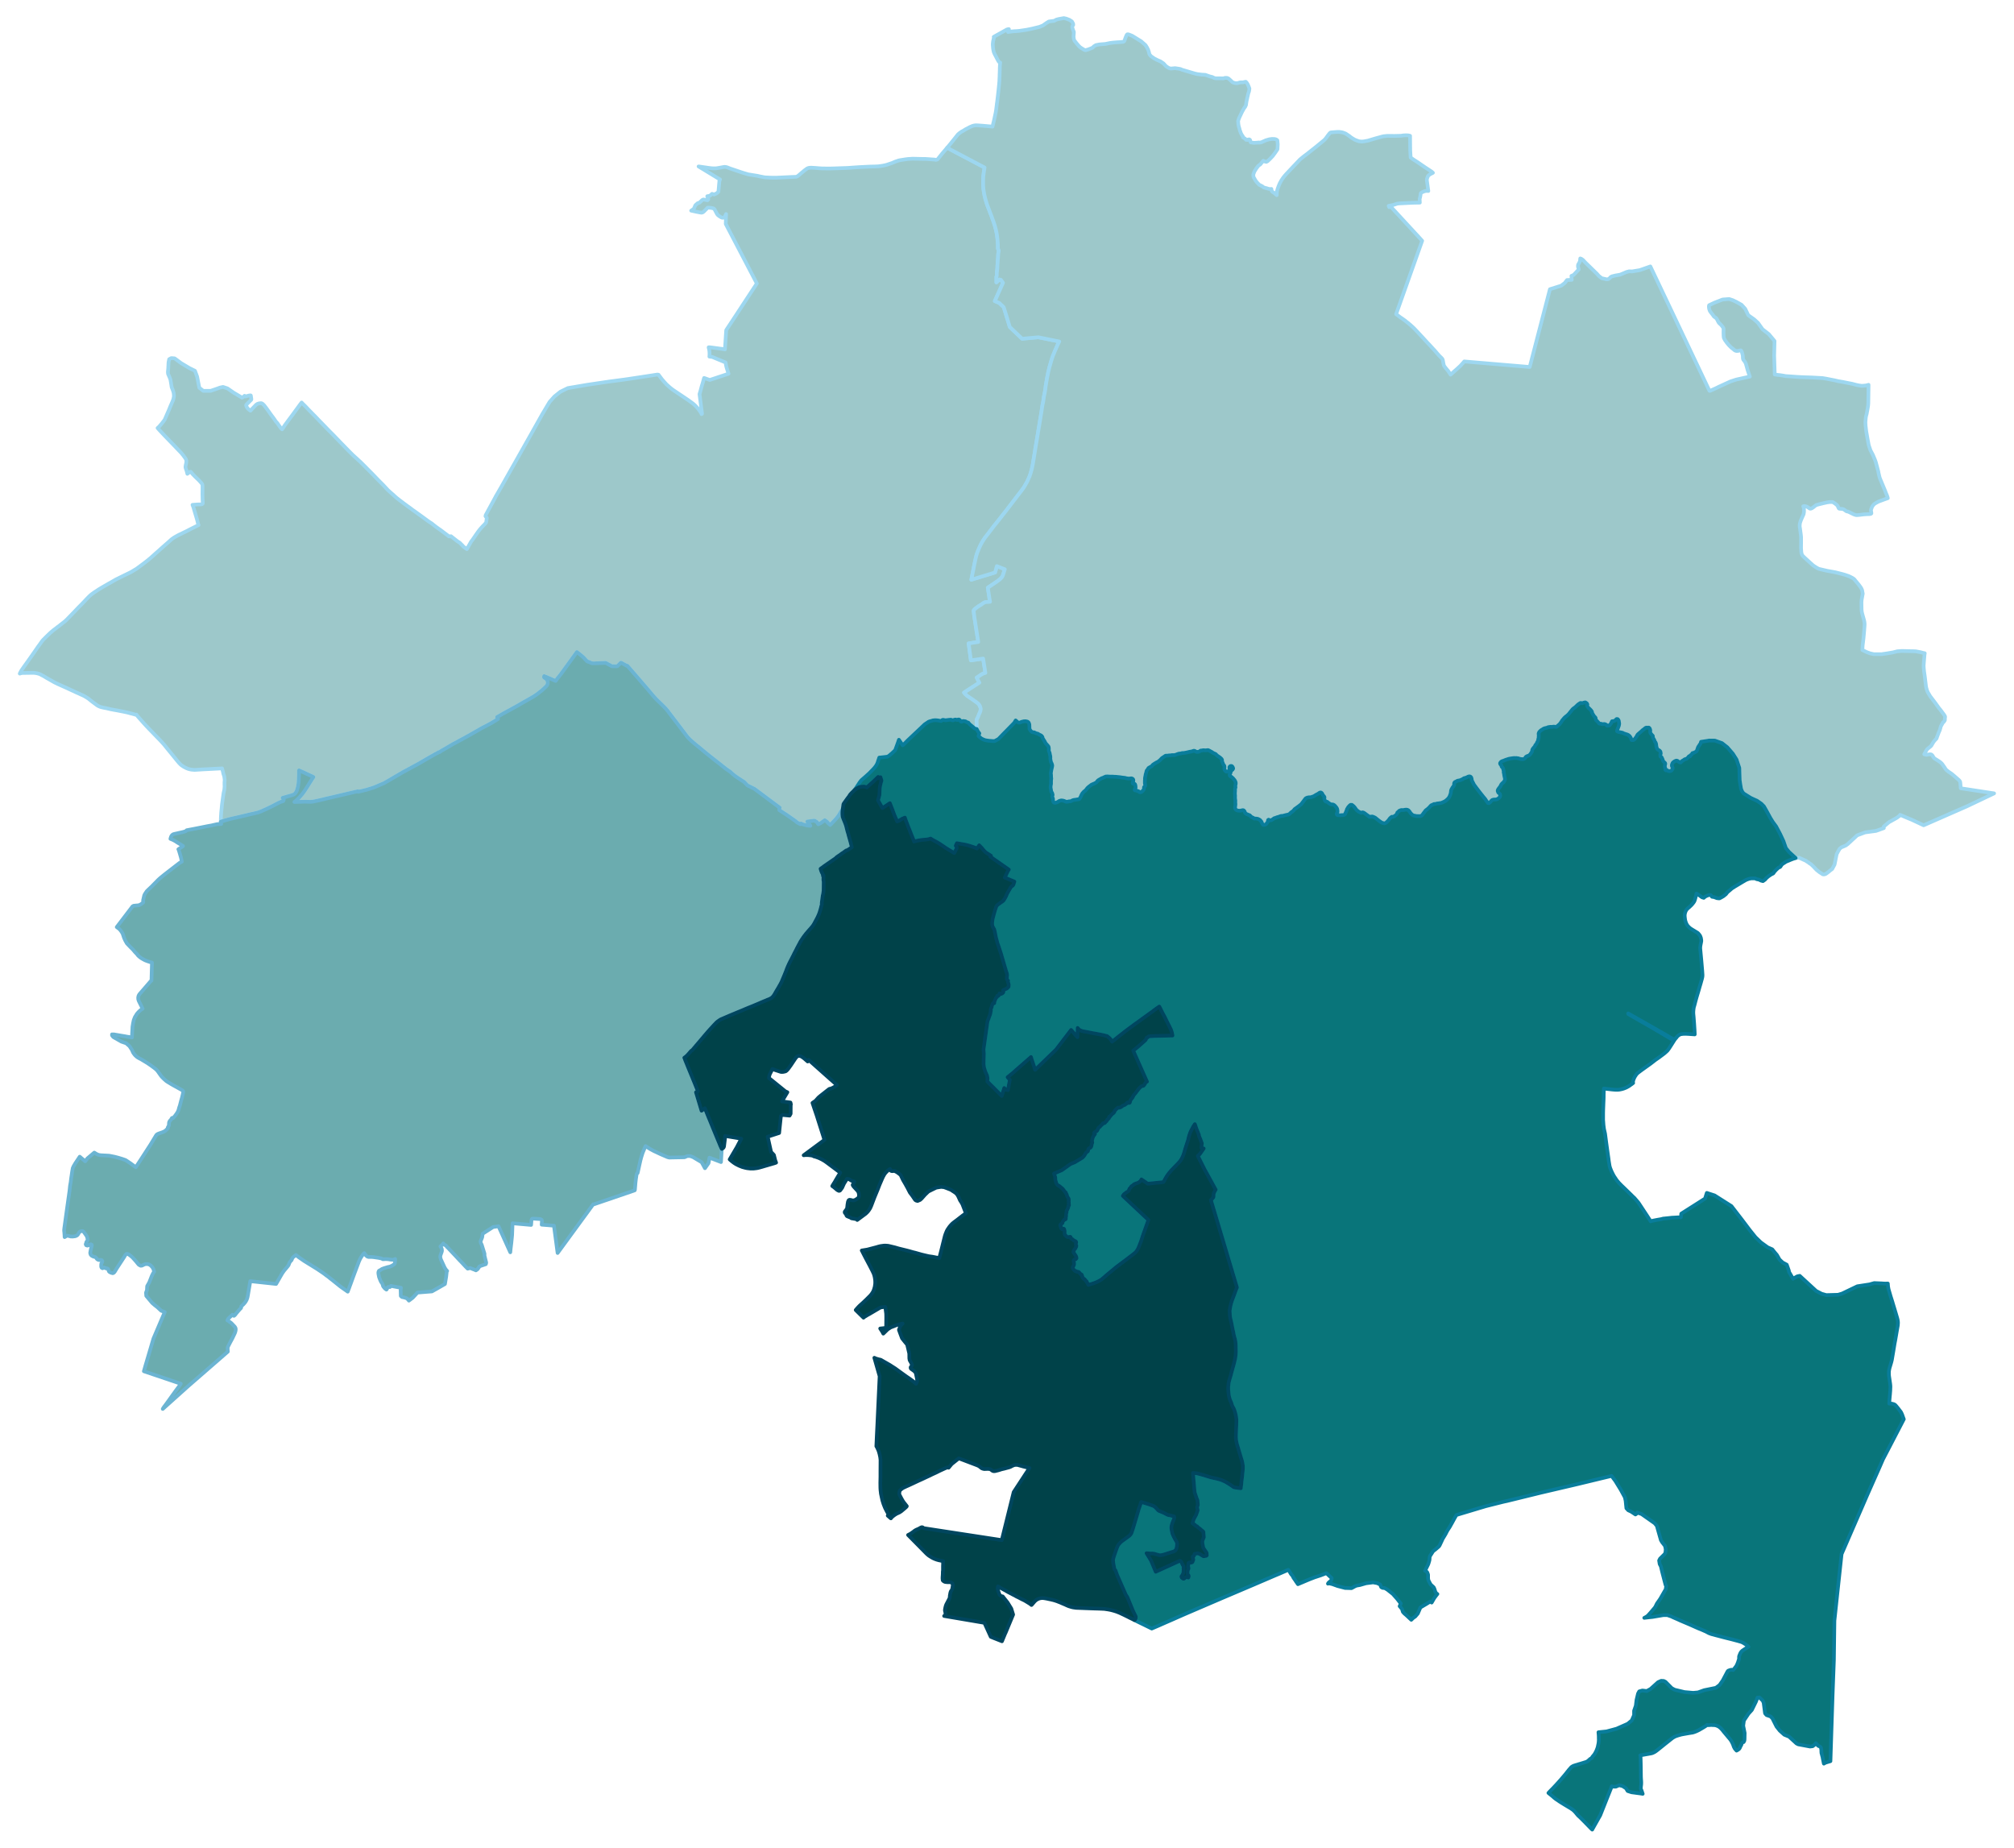 <svg width="4.36in" height="384" viewBox="0 0 3139 2880" xmlns="http://www.w3.org/2000/svg" xmlns:xlink="http://www.w3.org/1999/xlink"><path fill="#fff" d="M0 0h3139v2880H0z"/><defs><path id="a" d="M1296.41 1283.31l-2.46 2.55-3.33-2.94-1.67-2.06-3.43-2.45-1.96 1.47-1.87 1.28-1.17.88-.99.68-.39.3-1.27.59-1.08.49-1.47.68-2.26-3.62-.39-.2-.49-.1-.49-.29-1.18-.98-.59-.3-.59-.1h-1.17l-2.16.3-7.65.98 4.71 6.67h-.69l-3.53-.39-1.77-.3-4.71-1.27-1.76-.59-1.08-.49-.59-.3-.49-.29-.98 1.18-5.4-2.95-1.86-1.76-15.11-10.59-.29-.1-10.11-6.57v-2.26l.1-.29.49-1.28-39.33-29.33-10.99-5.39-4.9-5.2-2.36-1.57-2.35-1.47-6.97-4.61-1.86-1.27-.98-.69-3.34-2.75-4.51-4.02h-.1l-5.88-4.02-11.09-8.83-5.2-4.02-8.82-6.96-7.66-6.18-7.35-6.18-7.75-6.28-2.65-2.25-1.08-.89-4.32-3.82-1.86-1.96-2.26-2.26-4.61-6.08-1.17-1.57-4.03-5.3-1.66-2.25-2.95-3.83-2.15-2.84-2.16-2.85-9.03-11.77-1.27-1.66-1.67-2.36-.78-.88-.79-.98-.59-.69-.78-.98-.98-1.08-2.95-2.94-3.92-3.92-4.12-3.93-1.27-1.27-1.87-1.77-5.59-6.28-6.08-7.25-1.37-1.57-1.28-1.57-17.36-20.11-3.93-4.51-9.61-11.08-.78.19-8.73-4.8h-.59l-5.4 5.39-1.27.2-7.36-.2-9.52-5.2-8.24.3-8.43.39h-3.73l-1.08-.2-.68-.19-1.38-.49-1.47-.79-.98-.39-1.77-.49-.88-.39-.69-.49-1.37-1.48-1.57-1.66-.88-1.08-1.37-1.37-3.44-3.05-6.96-5.49-3.73 5.2-2.84 3.92-5.11 7.07-8.63 11.86-5.39 7.36-2.26 2.84-.29.4-1.08 1.17-1.47 1.97-2.26 3.23-1.57-.59-.98-.49-.79-.29-9.12-3.92-1.27-.59-2.16-.79-.49-.19-.69-.3-.88-.39-.2 1.08v.49l.1.39.2.3.39.29 1.76 1.18.79.59.59.58.59.69.49.88.39.89.29.88.2.98v1.96l-.2.88-.29.98-.39.89-.59.98-1.28 1.37-1.96 1.96-2.55 2.36-1.96 1.76-6.57 5.2-2.75 1.96-3.43 2.26-2.36 1.37-5.1 2.94-10.89 6.09-3.72 2.25-4.71 2.65-20.99 11.48-2.16 1.27-7.07 4.02 1.08 2.16.4.88-9.81 5.99-8.15 4.41-7.84 4.02-7.46 4.32-7.75 4.41-1.86 1.08-14.32 7.85-1.38.68-1.76.98-6.18 3.44-1.38.68-1.76.88-12.75 7.46-2.16 1.27-3.63 1.97-2.06 1.56-1.08.69-.59-.1-.88.49-.2-.19-.88.78-1.47.79-2.75 1.37-15.01 8.53-2.35 1.38-1.28.78-5.1 2.94-1.08.69-22.46 12.16-1.57.79-31.29 18.24-.98.29-10.11 4.32-5.29 2.16-10.4 3.23-9.12 2.16-3.83.89-.49-.79-2.65.59-24.72 5.79-13.44 3.13-5.19 1.18-10.99 2.65-6.38 1.47-4.8.98-2.75.49-1.28.1-1.17.1-.79.1-1.96-.1h-1.67l-2.35-.1-1.87-.1-16.97.49 1.87-1.57.68-.58 1.87-1.67 2.25-2.26 1.67-1.76 1.77-2.06 1.47-1.67 1.27-1.67 1.67-2.25 1.96-2.75 2.06-3.24 1.77-2.74 1.77-2.85 4.61-7.35.78-1.28 1.57-2.25.59-.99-2.26-1.17-8.43-3.83-2.16-1.08-9.52-4.31-.09.49v6.47l-.2 4.51-.1 3.04-.29 4.22-.3 2.36-.29 1.96-.49 2.55-1.08 4.12-.69 2.06-.68 1.47-.79 1.27-.69 1.08-.78.79-.79.58-.88.59-.88.49-1.28.4-2.06.68-4.12 1.08-9.12 2.65 1.77 2.94-.69 2.06-1.18.39-2.16.69-2.15.88-2.55 1.18-9.03 4.71-9.22 4.51-2.16.88-3.33 1.57-2.36 1.08-2.65.98-3.04 1.08-4.21.98-.59.2-5.89 1.27-8.73 2.06-10 2.36-12.46 2.84-4.22 1.08-5.4 1.57-5.29 1.67-.89.29.2-7.16.49-7.75.69-6.67.49-5.29 1.86-13.64.59-4.12 1.18-5.29.39-4.71-.1-3.63v-3.53l.3-2.85-.2-2.35-.59-4.02-1.18-3.34-.88-4.02-1.27-4.8-2.95.19-18.63.98-8.05.4-11.08.68-2.45.1-2.26-.2-2.16-.19-2.25-.39-1.67-.4-1.77-.58-2.06-.79-1.96-.98-2.06-1.08-1.86-1.18-1.67-1.07-1.47-1.18-1.28-1.28-1.08-1.08-3.33-3.92-5.69-7.06-4.42-5.4-6.57-8.04-.59-.78-2.25-2.75-.69-.88-4.32-4.81-3.43-3.63-4.41-4.51-4.32-4.51-3.24-3.34-3.53-3.62-6.28-6.67-2.74-3.04-2.36-2.65-1.47-1.67-4.51-5.1-1.28-1.57-.68-.88-.69-.98-.49.19-.29.1h-.3l-.39-.1-2.55-.78-3.83-.98-1.96-.49-1.27-.4-1.97-.49-1.47-.39-1.86-.39-4.22-.88-9.02-1.77-2.75-.49-2.94-.49-1.77-.39-1.86-.3-1.77-.39-1.96-.49-1.77-.39-1.66-.39-1.77-.4-1.86-.29-1.47-.29-1.67-.4-1.28-.29-1.17-.3-1.48-.49-1.17-.49-1.47-.68-1.48-.89-1.27-.88-1.57-1.18-5.69-4.21-1.57-1.28-2.55-2.06-1.37-1.08-1.77-1.17-2.25-1.38-1.87-1.08-1.47-.78-1.67-.79-2.25-.98-3.93-1.86-3.63-1.57-3.72-1.76-5.2-2.36-5.4-2.55-3.53-1.57-10.3-4.61-3.24-1.57-2.84-1.37-5.49-3.14-7.07-4.02-3.53-2.16-3.53-1.86-2.45-1.28-1.67-.68-3.34-.89-2.35-.39-2.45-.29h-5.99l-1.37.1H41.3l-5.5.09-1.76.1-1.18.2-.88.29-1.28.39.3-.58.39-.89.88-1.66 1.08-1.97 3.83-5.49 6.67-9.32 6.28-8.92 6.76-9.71 2.26-3.34 2.85-3.82 2.06-2.94 1.66-2.36 1.67-1.86 1.96-1.96 1.87-1.87.88-.78.59-.69 4.51-4.31 1.67-1.57 1.96-1.67 1.96-1.67 1.77-1.37 1.47-1.08 1.47-1.08 1.08-.88.69-.59 1.27-.88 1.08-.79 1.18-.88.98-.88.98-.79.88-.59.88-.78.89-.69.98-.68 1.18-.99 1.17-.88 1.18-1.08.78-.68.79-.79 1.76-1.76 11.58-11.97 5.3-5.59 3.14-3.14 1.76-1.76 2.36-2.46 2.25-2.35 2.36-2.55 3.14-3.24 1.37-1.37 1.18-1.18 1.07-.98 1.28-1.08 1.67-1.27 1.96-1.38 1.37-.98 1.67-1.08 5.2-3.43 5.39-3.23 5.3-3.05 5.4-3.13 1.17-.59 9.42-5.4.98-.49 10.11-5 10.1-4.9 2.35-1.18 1.96-1.18 4.71-2.84 1.87-1.08.88-.69 2.45-1.76 1.08-.79 5.4-4.02 2.06-1.57 1.96-1.47 3.24-2.55 3.13-2.55 2.56-2.16 2.15-1.96 2.95-2.65 1.86-1.67 3.92-3.43 5.01-4.51 6.76-5.98 3.63-3.14 4.22-3.83 1.67-1.47 1.67-1.18.98-.68 1.86-1.18 4.32-2.45 2.25-1.18 3.34-1.57 1.57-.78 6.28-3.04 7.65-3.93 9.61-4.8 2.26-1.18-.39-1.08-.5-1.57-1.07-4.41-.79-2.84-.29-.99-4.71-15.89-.3-1.07-.39-1.08-.98-2.55 7.65-.59 5.1-.1 1.57-.2.69-.29.49-.39.39-.39.1-.59-.1-2.55-.19-2.95-.2-8.14.1-10.3v-3.62l-.2-1.18-.39-1.18-1.37-1.76-3.54-3.93-6.18-5.98-3.63-3.73-2.94-3.63h-.88l-1.86 1.08-.69.49-1.96 1.57-.1-.68-.88-3.44-1.48-4.31-.39-1.47v-1.38l.49-3.04.59-2.35.2-1.96v-1.77l-.2-.98-.49-1.47-1.08-1.67-3.04-4.22-3.14-3.82-12.95-13.54-2.84-2.94-9.61-9.91-8.44-9.02-3.04-3.43 1.18-.98 1.57-1.57 4.31-5.1 3.04-3.93 1.18-1.86 6.87-15.79 1.57-4.02 3.72-8.54 1.18-3.23.88-4.42-.19-3.13-.2-1.97-.49-1.86-.88-2.75-1.77-4.41-1.08-6.96-.68-4.02-.3-1.28-1.08-2.84-2.35-5.4-.3-1.67-.09-1.76.49-5.2.49-9.71.98-4.81 3.23-1.76 5.3.39 10.2 7.55 13.05 7.75 8.44 4.12 3.33 9.02 3.43 17.37 6.09 4.8h11.67l10.4-3.53 3.14-1.18.59-.19 1.07-.3 4.03-.88 6.96 2.35 9.81 6.77 10.79 6.38 1.86 1.27 1.87-.88 2.25-2.06 1.38 1.08 5.1-1.37 2.55-.4.69.2.09.39.79 5.4v.49l-.39.59-7.36 7.35-.39.88v.4l.59 1.66 1.07 1.97 1.08 1.47 1.57 1.27 2.46 1.87 3.23-3.54 5.5-5.68 1.86-1.28.78-.29 1.87-.59 3.04-.39 1.08.19 1.47.79 2.26 2.15 3.53 4.52 8.33 11.67 1.97 2.55 1.47 2.06 1.47 2.06.69 1.08.58.88.69.88.69.79.88.98.98 1.17.98 1.57.79 1.08.78 1.08 1.08 1.57.69.88.78 1.08.49.59.49.49.4.39.39.3 1.86-2.55 2.06-3.24 5.79-7.94 5.88-7.85 5.79-7.95 3.53-4.8 2.26-3.14 1.77-2.35 1.57-1.97 1.37 1.57 1.67 1.57 3.72 3.73 2.75 2.94 1.86 1.96 6.67 6.77 2.85 2.85 5.59 5.88 6.97 7.16 9.8 10.1 6.09 6.09 12.16 12.65 1.86 1.86 9.03 9.32 3.33 3.33 3.73 3.73 3.53 3.24 2.95 2.65 4.41 4.12 1.27 1.07 6.38 6.38 8.44 8.53 4.31 4.32 6.38 6.67 2.65 2.74 3.73 3.73 3.82 3.83 7.16 7.75 4.32 3.92 4.22 3.63.29.29.69.69 1.76 1.57 1.67 1.47 1.57 1.37.88.59 2.06 1.67 5.1 3.82 2.16 1.67 1.87 1.37 4.8 3.54 3.04 2.15 4.42 3.34 3.23 2.25 7.75 5.59 4.22 3.04 4.02 2.95 5.1 3.72 1.57 1.08 3.54 2.26 3.53 2.84 3.43 2.65 3.14 2.26 2.35 1.67 1.08.68.98.79 1.87 1.37 2.84 2.16 1.96 1.47 3.04 2.25 2.65 2.06 3.14-.29 3.34 2.65 6.67 5.2 3.53 2.25 1.57 1.57 1.18 1.18 1.07 1.08.89.78.39.89 3.24 2.45.59.39 2.25 1.67.59-.98 3.24-5.69 2.94-5.2 1.57-1.96 2.35-3.34 3.53-5.2 3.44-4.9 1.96-2.55 1.86-2.26 2.55-2.84 3.14-3.24 1.18-1.27 1.67-1.87.88-5.78.2-1.67-2.06-2.55.39-1.86 14.42-26.58.29-.49.69-1.48 4.41-7.55 2.95-5.2.88-1.47 48.16-85.23 16.19-28.84 11.48-19.32 7.55-8.53 9.32-7.46 11.57-5.69 30.61-5.19 33.25-4.91 24.53-3.24 4.8-.68 25.41-3.83 20.99-3.23 1.86.29.79 1.08 3.33 4.41 1.18 1.57 3.04 3.53 4.02 4.42 1.48 1.37 1.76 1.57 2.45 2.16 1.67 1.37 1.96 1.47 1.77 1.28 7.45 5 6.48 4.31 8.73 5.89 4.32 3.14 3.33 2.45 1.96 1.67 1.57 1.47 2.36 2.55 1.07 1.08.79 1.08.69.88 1.27 1.67 3.43 4.9.1.1v.98l.79-.59-3.93-30.6 1.57-5.3 1.57-5.98.79-2.75.88-2.74.59-2.16 1.47-5.3.29-.98 8.83 3.14 29.24-9.71-3.05-9.71-.68-2.75-.89-5.1-20.89-8.63-4.32-.49.1-.78.1-1.67v-3.82l-.1-.89-.19-2.25-.4-2.16-.58-2.26-.1-.68h1.86l1.96.19 6.38.88 8.14 1.08 1.57.2 1.86.29 2.06.3 1.57.29 1.97-30.01 14.81-22.46 22.76-34.72 10.2-15.5-36.89-70.62-11.57-22.17.49-15.49-1.28 2.84-1.27 1.96-.59.49-1.08.4-1.47.09-.78-.19-1.08-.39-1.48-.89-1.86-1.17-1.76-1.38-1.38-1.66-3.73-7.07-.58-.68-.59-.69-.89-.39-.78-.3-2.35-.49-2.75-.29-.79-.1h-1.27l-1.08.1-.39.39-1.28 1.37-.98.99-3.04 3.04-.69.58-.68.49-.59.4-.69.19-.88.2h-.88l-.59-.1-1.77-.29-5.1-.98-3.04-.69-5-1.08 4.12-2.75 2.45-5.59 3.73-3.33 2.45-.59 4.51-4.22 1.77-.88 6.47 1.18 1.28-1.47-1.67-4.81 4.02-.59 3.43-3.14 3.24 1.08 4.12-1.96 2.55-2.35.39-3.83 1.18-13.34.98-1.96-33.45-20.3.39.09h.5l4.21.59 10.7 1.57.68.1 3.44.39 2.55.2h3.82l1.28-.1 1.47-.2 3.53-.58 6.28-1.18.78-.1.59-.1h.49l1.18.1.78.1.89.2 1.57.49 1.96.78 1.96.79 1.47.49 17.76 5.98 8.82 2.65 2.85.49 11.67 1.86 2.94.69 7.95 1.57 1.96.19 5.89.3 2.94.1 7.46.09 25.11-1.17 5.59-.2h.39l.3-.1.88-.29.29-.1.4-.2.68-.39 1.67-1.27 3.73-3.24 3.82-3.14.49-.49.49-.39 3.73-2.75.49-.39.59-.29.59-.3.49-.2.69-.19.68-.2.69-.1.69-.09h.68l.79-.1h1.67l1.17.1 1.87.09h.58l9.91.79 1.67.1 1.77.1h3.43l2.16.09h5.29l7.26-.19 19.82-.69 2.16-.1 5.29-.39 11.48-.78 17.95-.89 5.98-.1 6.18-.29 6.87-.98 3.73-.79 2.35-.58 5.79-1.97 2.65-.88 5-2.16 4.91-1.66 1.66-.4 7.85-1.27 5.1-.69 7.46-.49 16.38.39h3.82l14.13.99 1.47.49 2.65-.59.49-.39 6.87-8.64 7.94-9.31 58.27 30.7-1.27 8.43-.5 4.02-.29 3.34-.1 2.94v8.93l.2 3.13.19 2.46.2 1.17.2 1.96.49 3.05.39 1.86.29 1.76.3 1.28.29 1.37.4 1.47.29 1.08.2.89.39 1.27.29 1.08.39 1.18.69 2.35.49 1.67.49 1.37.49 1.47.79 1.96 3.73 9.71 2.35 6.09 1.37 4.02.59 1.37.2.59.59 1.76.39 1.08.29.98.69 2.16.98 3.14.2.98.98 3.63.29 1.18.3 1.57.19.68.2.98.39 2.26.3 1.57.09 1.08.3 1.76v.3l.19 1.86.2 1.28.1 1.76.19 1.67.1 1.27.1 1.28.1 1.67.1.68v6.77l.88 1.57.2.29.19 1.38-.78 4.9-.2 3.73-.29 4.02-.79 11.28-.1 3.43-.58 4.91-.2 2.15-.1 4.32-.59 2.06v8.43l2.45-2.45 2.26-2.16.79.79 1.47-.29 2.25 3.23 1.08 1.47-.39.89-12.36 27.66 5.89 2.45 1.07.49.4.39 6.47 6.08 4.32 13.83 5.2 17.17 19.22 18.24 25.31-2.26 32.57 6.57-.59 1.18-1.67 3.53-.39.79-2.26 5.2-.39.88-1.18 2.55-1.08 2.65-.88 2.15-1.57 3.73-.39 1.18-.78 2.25-.69 2.16-.1.3-.78 2.64-.89 3.14-.59 2.16-1.17 3.83-.4 1.76-.98 4.12-.49 1.86-.29 1.67-.39 2.06-.49 2.36-.69 3.43-.39 2.45-1.57 9.12-.59 5.5-.49 2.45-.59 3.33-.78 3.73-.5 2.55-.09.98-.3 1.86-.39 3.14-.39 2.06-.79 3.73-.29 1.37-.69 4.61-.59 3.93-.39 2.55-.88 5.29-1.96 12.07-1.97 11.67-1.27 7.84-2.65 15.7-1.86 11.67-1.87 11.28-.78 4.81-1.47 6.96-.59 2.26-1.28 4.61-1.76 5.19-.98 2.16-1.28 2.94-1.67 3.53-2.15 3.73-.49.88-1.28 2.26-1.96 3.04-4.71 6.28-9.81 12.75-2.16 2.84-8.63 11.28-12.36 15.79-7.45 9.22-8.64 11.28-.59.89-2.45 3.04-2.55 3.23-2.25 3.34-2.56 4.02-1.17 2.26-1.57 2.94-1.28 2.84-1.37 3.14-.79 1.96-.88 2.16-.88 2.45-.79 2.45-.68 2.46-2.45 11.08-4.91 24.82 36.98-11.28 2.75-9.91 12.46 4.9-2.55 8.14-.69 1.97-.88 1.66-1.77 2.16-1.27 1.28-1.57 1.27-4.12 3.04-3.14 2.16-10.5 7.06 2.55 16.97.88 5-2.45.2-3.04.19-1.18.1-1.27.3-2.06.98-4.22 3.04-3.82 2.25-3.83 2.85-2.65 2.25-.59.79-.29.49-.1 1.08.29 2.45.59 5.3.3 1.96 2.45 15.99 1.77 11.18 1.76 11.18-15.01 2.35 3.53 26.29 7.26-.98 11.77-1.77 1.77 11.09 1.77 11.28-3.05.88-3.53 1.86-3.04 2.16-3.82 2.45 1.57 3.24 2.55 4.61-23.94 15.5 1.47 1.86 1.47 1.27 1.87 1.87 1.67 1.08 1.86 1.27 1.37.88 1.87 1.28 2.35 1.57 2.06 1.57 2.06 1.37 2.06 1.57 1.77 1.37 1.37 1.57.59.89.49.78.59 1.18.49 1.27.29 1.28.3 1.37-.1 1.08-.2 1.18-.29 1.76-.39 1.08-.59 1.18-.98 2.16-.89 2.35-.68 1.57-1.08 2.35-.59.98-.3.89-.29 1.08v2.74l.1 1.38v2.55l.1 2.05.09 1.57v2.95l-.09.59-.98-.1-.89-.2-.68-.29-.49-.3-.49-.19-.49-.4-.69-.58-.98-.99-1.77-1.37-.98-.98-1.18-.78-1.57-1.48-1.17-1.37-.2-.39-.39-.39-.49-.3-.98-.19-.98-.3-.79-.59-1.18-.78-1.37-.1-1.76-.39-1.77.29-.98.79-1.18-.1-.88-.88-.49-.98-.88-1.08-.99-.4-1.47.1-.68.59h-1.18l-1.67-.59-1.18.1-1.07.2-.79.39-.88.39-.88.2-.89-.3-1.08-.68h-.78l-1.08-.1-.98.2h-.79l-1.37.19-1.08.2h-1.08l-.78.29h-1.57l-.88-.19-.79-.1-.98-.3-1.28-.09-.68.29-.69.49-1.08 1.08-4.71-.88-2.55-.3-1.57-.1-2.06.1-2.15.3-3.24.98-1.96.49-1.57.68-2.06 1.38-3.83 2.55-4.51 4.31-22.07 20.8-4.12 4.21-.69.69-1.08.98-.78.79-1.08.88-5.89-8.63-1.27 3.82-4.22 11.58-.29.58-.3.5-1.18 1.17-3.53 3.34-4.02 3.43-1.37.98-1.18.69-.78.29-10.99 1.28-1.47.09-.2.69-1.57 4.51-.88 2.85-1.08 2.45-1.37 2.26-1.57 2.15-2.06 2.46-6.77 6.96-6.08 5.49-5.69 4.91-.89.88-.49.59-.88 1.17-1.18 1.57-5.88 9.03-2.06 2.74-4.71 4.52-.59.68-.68.69-1.48 1.86-.98 1.77-2.74 3.53-1.67 2.35-.3.39-3.23 4.52-.4.68-.39.69-.19.49-.1.69-.79 5.98-2.55 4.02-2.25 4.02-1.77 2.85-3.14 4.02-2.84 3.14-2.75 2.94-1.86 1.86z" stroke-linejoin="round"/></defs><use xlink:href="#a" fill="#9dc8ca" stroke="#9dd7f0" stroke-width="5.76"/><defs><path id="b" d="M2936.24 1290.77l-12.26 4.41-16.97 2.26-12.36 4.61-14.52 13.43-3.04 2.26-3.92 1.77-3.04 1.17-2.75 2.26-2.45 4.12-2.26 4.41-3.24 16.09-3.72 6.96-3.44 2.55-1.76 1.57-3.24 2.45-2.16 1.38-2.35.58-1.87-.29-2.35-1.57-2.75-1.76-4.51-3.63-3.53-3.73-1.67-1.77-3.33-3.14-2.16-1.27-2.45-1.96-1.97-1.08-1.37-1.08-3.04-1.37-7.55-3.44-5.4.49-10.3-9.41-4.9-6.08-3.83-10.99-5.1-10.88-6.28-11.87-5-6.77-3.83-6.18-6.27-11.48-3.93-6.86-3.92-4.02-6.77-4.71-5.1-2.26-5-2.35-8.15-5.1-2.84-1.77-2.35-3.33-1.48-3.83-.88-5-1.27-8.24-.3-8.92-.29-10.4-4.32-13.04-5.69-9.03-8.63-10-8.34-6.57-11.08-3.93-8.93-.1-8.53 1.38-4.12.59-.89 3.13-1.08.99-.88 1.66-1.27 1.67-.69 1.37-.49 1.38-.2 1.08-.59 1.07-.29 1.08-.49 1.08-1.08.88-1.18.69-1.47.69-.68.49-.79.19h-.69l-.49.1-.39.4-.39.68-.1.39-.49.49-.29.4-.69.49-.69.39-.39.49-.1.78-.29.59-.69-.09-.49-.3-.78.49-.69.79-.2.68-1.08.79-1.37 1.37-1.67.49-1.08.29-.98.5-.78.68-1.67.98-1.57.98-.69.89-.78.98-1.18.1-.88-.4-1.77-1.17-1.17-.98-1.67-.4-.98.2-1.18.49-1.08.59-1.27.88-1.28 1.18-.68 1.37-.59 1.37-.1 1.08v1.28l.59 1.47.49 1.08.1.98-.3 1.18-.98 1.57-.59.78-.78.49-1.18.2-1.08.29-1.18-.2-1.17-.29-.98-.59-.59-.68-1.08.19-.59.3-.88-.79v-.88l-.1-1.08-.2-1.18-.39-1.27-.2-.79.2-1.86.2-.98.39-.98-.1-.98-.39-.89-.79-.68-.59-.4-.88-1.07-.78-1.08-.4-1.28-.49-1.47-.58-1.08-.49-1.37-.99-.79-.98-.58-.19-1.08.19-.79-.39-1.27.79-1.38-.2-1.66-.39-1.67-.98-1.18-1.38-.98-1.47-.78-1.18-1.08-1.07-3.34-.4-2.84-.19-1.57-.4-1.18-.29-1.08-1.27-1.47-.4-1.37-.68-1.67-1.08-1.57-.79-1.96-.19-2.45-1.38-1.37-.39-.5-1.77-2.06-.49-1.56v-1.57l.1-1.48-.29-1.27-.39-1.08-.4-.88-.98-.98-1.37-.1-1.18.29-1.27-.29-1.38.39-1.08.79-1.27 1.08-.98.78-1.57 1.08-1.87 1.86-2.35 1.96-1.57 1.38-1.57 1.37-1.08 1.57-1.27 2.45-.89 1.08-1.86 2.55-1.47.98-.98.2h-1.37l-.89-.2-.19-.78-.4-.98-.39-1.38-.88-1.37-.79-1.28-.98-.88-1.08-.88-1.66-.88-1.28-.4-1.47-.39-2.06-.78-1.28-.4-1.47-.88-1.57-.29-2.15-.49-1.87-.3-1.86-.68-1.08-.59v-1.18l.39-.98.59-1.77.88-2.05.89-2.46.39-2.06.19-1.27-.39-2.45-.29-2.16-.79-1.47-.98-1.08-1.67-.1-.98.98-1.47 1.37-1.86.89-1.28.09-1.47.1-.88 1.77-.49 1.18-.88 1.37-1.67 2.06-1.18.49-.88-.2-1.67.39-1.18-1.37-1.27-.78-1.87-.59-2.84.29-1.96-.59-1.47-.19-.79.1-1.27-.59-1.18-1.57-1.08-1.08-1.37-1.57-1.18-.98-.29-1.77-.1-.78-.2-1.08-.78-.88-1.48-1.47-2.25-3.63-1.08-2.06v-1.38l-1.67-2.35-2.55-2.55-1.27-1.08-.98-1.27-1.18-1.87.59-1.96-.79-1.76-1.37-.99-1.18-.68-2.35.49-2.26.88-2.45-.49-.88.2-1.57 1.08-1.97 1.37-4.41 4.22-1.77 1.17-2.06 1.67-5.49 6.87-1.08 1.27-2.16 1.96-.49.49-1.47.98-2.45 2.26-1.37 1.67-1.77 2.06-1.18 1.96-1.17 1.67-1.47 1.96-1.38 1.27-1.76 1.47-1.08.99-.69.68h-1.67l-2.06-.29h-1.27l-1.08.19-1.37.3-1.48-.2-1.17.1-1.28.2-.98.09-1.27.3-.99.59-1.47.39-1.17.2-1.38.39-1.66.59-1.38.98-1.18.68-1.47.89-.98.88-1.17 1.18-.69.88-.39.88-.49 1.38.09 1.07.2 1.67-.2 2.26v1.76l-.58 1.67-.2 1.77-.59 1.66-.69 1.28-.58.88-.3 1.18-.78 1.18-.89.88-.68.98-.4.98-.39.88-1.08 1.18-1.17 1.37-1.08 1.47-.59 1.47-.2 1.38-.49 1.67-.78 1.07-1.28 2.06-1.76 1.87-.89.59-1.27.39-.79.29-1.37.59-.69.49-.68.59-.4.78-.58.79-.79.69-1.08.68-1.08.3-.78.09-1.18-.19h-1.08l-.98-.2-.88-.19-1.18-.3-.88-.39-.88-.2h-.69l-1.77-.39-1.57.1-2.15-.1-1.87.2-1.96.29-2.26.3-2.15.39-1.67.59-1.67.49-1.67.59-1.37.49-1.57.78-2.16.59-1.86.98-1.08 1.08-.69 1.47.3 1.18.59.98.98.59.19.98.3 1.37.78.98 1.28 1.28.39 1.47.59 2.16.29 1.27-.1 1.28.1 1.07.39 1.38.2 1.37.49 2.94.59 2.46.39 1.96-.59 2.25-.88 1.18-.78 1.47-1.18.69-1.37 1.37-.99 1.18-.58.98-.79 1.76-.69.99-.68.98-.69.78-.88 1.18-1.08 1.76-.39 1.67.59 1.57.49 1.18 1.47 1.17 1.08 1.08.29 1.77.1 1.47-.88 1.57-.89 1.08-.98.78-1.67 1.08-1.37.49-1.76.3-1.87-.1-1.57.29-1.27.39-1.08.79-.98 1.18-.89.98-1.17 1.27-1.47.79-1.28-.2-.59-.88-1.08-1.47-.88-1.18-1.67-2.65-2.74-3.24-6.09-7.65-4.7-6.18-4.03-5.49-1.86-3.72-1.37-2.56-.3-2.25-.68-2.55-1.28-1.37-1.67-.4-1.76.4-2.16 1.07-2.16.89-1.57.29-1.37.59-1.18 1.08-1.37.39-1.38.79-1.66.58-1.38.3-1.66.29-1.38.4-1.47.98-1.76.68-1.08.98-.49 1.57.19 2.06-1.37 2.45-.88 1.08-.98 1.57-1.08 1.87-.59 1.66-.3 2.46-.29 2.15-.59 1.77-.88 2.35-1.18 2.26-1.67 2.06-2.94 2.65-.78.59-1.67.98-2.26 1.08-2.65 1.07-4.21.69-2.65.3-2.26.68-2.35.1-2.26 1.18-1.86.68-1.38 1.28-1.37 1.67-2.75 2.64-1.96 1.48-1.27.98-.89 1.07-.68.99-1.77 2.25-1.18 1.67-.59.88-1.17 1.18-1.18.59-1.67.29h-2.35l-3.04-.1-2.65-.58-1.37-.2-1.28-.39-1.08-.69-.68-.78-1.18-.99-.79-.88-.59-.78-.49-.89-.78-.98-.88-1.08-.89-.88-.68-.29-.69-.3-1.37-.29-1.77.1-3.43.59-2.75-.1-1.47.39-.78.49-.99.2-.39.29-.68.88-.89.89-1.08.68-.88 2.55-1.67 1.67-1.66 1.28-1.48.88-1.17.49-1.67-.2-1.08.69-.98.78-1.37 1.38-1.18 1.76-1.47 1.77-1.18 1.17-1.27 1.18-1.18.98-1.18.39-1.08.2-1.27-.29-1.47-.4-1.38-.58-3.33-2.26-2.36-1.86-1.96-1.57-2.35-1.87-2.06-.98-2.36-.88-2.65.2-1.86.39-1.08-.98-2.45-1.67-4.02-3.04-1.67-.98-1.57-.39-1.96.78-2.26-.98-2.25-1.18-2.55-2.06-1.57-1.96-1.28-1.86-1.77-2.06-1.37-1.18-1.57-1.18h-2.06l-1.57 1.18-1.08 1.28-.88.88-.98 1.67-.98 1.57-.49 1.47-.69 1.96-1.27 2.84-.49 1.57-1.38 1.08-1.86.49h-2.06l-1.96.3-1.77-.1h-1.37l-1.47-.2-.79-.49-.59-1.27.49-1.18.79-1.67.1-1.57-.3-2.25-.59-1.96-.98-1.57-1.27-1.57-1.67-1.77-1.86-1.08-1.67-.29h-1.47l-1.28-.39-1.18-.69-1.07-.88-1.48-.89-.98-1.08-.98-.29-1.27-.2-1.08-.68-.59-1.18-.59-1.47-.39-1.47.39-1.87-.78-1.56-1.38-1.38-.88-1.66-.88-1.67-1.47-1.18-1.08-.1-1.38.49-2.06 1.47-2.64 1.38-2.16 1.27-1.77 1.18-1.96.69-2.94.98-3.04.09-2.46.5-2.25.98-1.47 1.66-1.97 2.75-2.15 2.75-1.87 2.45-1.86 1.37-1.57 1.28-2.06 1.47-1.28.98-3.23 2.25-1.77 2.26-1.86 1.57-1.67 1.08-1.37 1.27-1.28 1.28-1.76.98-3.14.59-2.65.68-3.04.79-2.46.1-2.35.78-1.96.79-1.87.39-3.04 1.18-1.86.49-1.18 1.08-1.86 1.17-1.86.98-2.16-.09-1.28-.99-.88.49-.2.69-.1 1.28-.39 1.17-1.37 1.87-.88 1.27-1.48 1.08-.88.1-2.06.29-.98-.68-1.08-1.77-.49-1.47-.78-1.47-.89-.98-1.17-1.38-1.38-.78-1.08-.59-1.37-.49-1.08-.1-1.17-.19-1.08-.1-1.28.19-.78-.19-.49-.49-.4-.49-.68-.3-.79-.39-.78-.19-1.08-.79-.79-.49-.49-.69-.78-.78-.59-.49-.79-.3-1.07-.29-.79-.49-.98-.29-1.08-.5-1.08-.68-.88-.69-.49-.68-.3-1.08-.39-.89-.59-.78-.29-.49-.49-.39-.59-.2-.59-.2-.88.1-.59.2-1.18.19-1.08.3-1.37.19-1.37-.19h-1.08l-1.18-.3-1.08-.49-.88-.49-.79-.78-.29-.39-.29-.98-.2-.99.1-1.17.1-1.38.09-.98.2-.98v-1.86l-.2-1.96.1-2.94-.39-2.95-.1-2.25.1-2.36-.29-2.84.09-2.65.2-1.96-.1-2.85.59-2.25.2-.69-.4-1.47.3-2.06.39-1.76v-1.67l-.49-1.77-.69-1.37-.68-1.08-.69-.78-.88-.99-.49-.68-.69-.69-.98-.78-.2-.3-.49-.39-.49-.29-.39-.4-.49-.19-.59-.3-.49-.39-.49-.78-.2-.79v-.88l.49-.79.4-.88.39-.59.2-.98.19-.98.3-.69.39-.68.49-.69.59-.49.59-.39.68-.79.69-1.17-.1-.98-.49-1.18-.39-.69-.79-.88-.39-.29-.59-.2h-.78l-.59.1-.98.68-.49.59-.2.69v.88l.1 1.18v1.18l-.2.98-.09.49-.1.68-.49.3-.69.39-.98.29-.98.3-1.18.1-.88-.3-.69-.68-.49-.49-.78-1.28-.4-1.27v-1.48l.2-1.27-.1-1.47-.39-1.28-.69-.59-.68-1.17-.59-1.18-.39-1.27-.4-.99-.59-1.27-.19-.98.29-.98-.29-.69-.49-.98-.79-.78-.78-.69-1.08-.98-1.08-.69-1.08-.78-1.27-.79-.98-.78-1.08-.98-.49-.59-.69-.69-.88-.39-1.38-.59-1.17-.59-.89-.49-1.17-.78-.89-.59-1.37-.69-.88-.49-1.28-.68-1.57-.79h-1.27l-1.08.2-1.67.1h-1.47l-1.87-.2-1.47.2-1.27.29h-1.18l-.98.2-1.08.98-.88.49-1.28.29-1.47.2-1.08-.1-.78-.2-.98-.49-1.08-.68-1.38-.4-1.07.3-1.38.49-1.76.49-2.46.39-3.04.69-2.35.59-1.67.29-2.55.39h-2.16l-2.16.69-1.37.1-1.86.19-1.67.59-2.55.98-1.96.59-.98.1h-2.65l-1.47.1-.49.1-.89.19-.68.1-1.38-.1-1.96.39-3.73.1-5.78 3.83-1.08 1.17-.59.59-.59.69-2.45 2.16-1.57 1.08-.79.49-1.07.39-1.77 1.08-1.37.78-1.48.98-1.17.79-.79.78-.59.89-.68.78-1.38.69-1.27.68-1.28.79-.88.49-.49.68-.39.79-.39.69-.49.68-.69.59-.39.69-.3.78-.29 1.18-.39 1.57-.2.78-.49 1.47-.2 1.38-.49 2.45-.29 1.47-.1 1.57v1.57l-.2 1.67.1 1.37-.1 1.28.1 1.86.39 1.27.1.98v1.18l-.49.59-.49.39-.49.49-.49.79.1 1.17-.1.89-.29 1.17-.69 1.08-.88.98-.69.69-.79.79-.68.39-1.08.49-1.18-.1-.88-.2-.3-.39-.58-.59-.98-.49-1.57-.39-.79-.39-1.37-.49-1.18.1-.49-.49v-.89l.59-.98.39-.78.39-.79v-1.17l-.09-.79-.1-1.18-.2-1.08-.29-.98-.59-.88-.88-.39h-.89l-.68.1-.69-.49-.1-.98.2-1.08.49-.89.29-.88v-.88l-.1-1.18-.39-.68-.68-.69-.99-.49-1.07-.2-.99.1-2.45.29-2.25-.19-2.26-.39-1.57-.49-1.67-.2-2.84-.29-3.44-.59-3.04-.3-2.94-.29-2.94-.1-2.06-.2h-2.75l-2.75-.09-2.84-.2-2.84.1-2.16.88-1.87.98-2.35.79-1.86 1.07-1.77.99-1.77 1.07-1.37 1.28-1.47 2.06-2.65 1.47-3.43 1.47-1.77.79-1.86 1.47-2.26 1.67-2.35 2.15-1.18 1.67-2.16 2.45-1.86 1.28-1.37 1.57-.99 1.08-1.27 2.15-1.37 3.14-1.87 3.34-1.18.78h-1.37l-1.37.2-1.57.29-1.67.2-1.37.19-2.26.59-.98.59-2.26.98-2.25.1-2.26.49-1.37.2-1.37-.2-1.48-.69-.78-.29-1.47-.49-.88-.2-2.65-.29-1.57.39-1.57.49-.89.59-1.07.69-1.97.98-1.27.39-1.37.2-1.28-.2-.69-.39-.49-.79-.29-.88-.3-.98v-2.65l-.29-1.18-.49-1.07-.39-1.38v-.98l.49-1.27v-.98l-.39-1.48-.49-1.47-.79-.88-.49-1.47-.29-1.77-.2-1.37-.39-2.06v-2.16l.19-1.86.4-2.16v-4.22l.09-1.96.3-2.06-.3-2.74-.09-3.04-.3-2.46.39-2.74.4-2.26.58-2.75.4-1.56.49-2.65-.39-1.87-.59-1.66-1.08-2.16-.59-2.94-.39-1.97.09-2.25-.09-1.67-.49-2.16-.59-3.14-.79-2.06-.59-1.86.2-2.35-.2-2.06-.39-1.67-1.27-1.47-.98-1.18-2.16-2.35-1.08-2.06-.98-1.77-1.47-2.25-1.18-1.87-.2-1.47-.78-1.47-1.57-1.47-2.65-1.18-2.26-1.47-2.64-.59-3.14-1.57h-2.06l-1.87-.88-2.16-2.26-1.17-2.25-.2-6.08-.1-.79-.19-.88-.4-1.08-.29-.68-.69-.79-.58-.49-.79-.49-.98-.29-.79-.1-1.07-.2h-.79l-1.08.1h-.98l-1.57.39-.98.2-.78.29-.69.2-.69.29-.88.39-.88.2-.98.1-.89-.2-.88-.39-.69-.39-.59-.49-.88-.89-1.27-1.07-2.16 3.63-1.18 1.27-11.77 12.06-3.24 3.24-8.43 8.73-5.99 3.24h-2.15l-4.12-.3-1.18-.1h-.88l-1.08-.19-1.18-.1-1.37-.2-1.48-.29-1.47-.29-1.08-.4-.78-.29-.69-.29-.88-.4-.78-.39-.69-.39-.59-.3-.88-.58-.69-.59-.69-.59-.88-.69-.59-.59-.98-.98 1.28-4.12-1.28-1.66-1.08-1.67-.49-.88-.29-.5-.3-.58-.29-.59-.39-.88.09-.59v-2.95l-.09-1.57-.1-2.05v-2.55l-.1-1.38v-2.74l.29-1.08.3-.89.59-.98 1.08-2.35.68-1.57.89-2.35.98-2.16.59-1.18.39-1.08.29-1.76.2-1.18.1-1.08-.3-1.37-.29-1.28-.49-1.27-.59-1.18-.49-.78-.59-.89-1.37-1.57-1.77-1.37-2.06-1.57-2.06-1.37-2.06-1.57-2.35-1.57-1.87-1.28-1.37-.88-1.86-1.27-1.67-1.08-1.87-1.87-1.47-1.27-1.47-1.86 23.94-15.5-2.55-4.61-1.57-3.24 3.82-2.45 3.04-2.16 3.53-1.86 3.05-.88-1.77-11.28-1.77-11.09-11.77 1.77-7.26.98-3.53-26.29 15.01-2.35-1.76-11.18-1.77-11.18-2.45-15.99-.3-1.96-.59-5.3-.29-2.45.1-1.08.29-.49.59-.79 2.65-2.25 3.83-2.85 3.82-2.25 4.22-3.04 2.06-.98 1.27-.3 1.18-.1 3.04-.19 2.45-.2-.88-5-2.55-16.97 10.5-7.06 3.14-2.16 4.12-3.04 1.57-1.27 1.27-1.28 1.77-2.16.88-1.66.69-1.97 2.55-8.14-12.46-4.9-2.75 9.91-36.98 11.28 4.91-24.82 2.45-11.08.68-2.46.79-2.45.88-2.45.88-2.16.79-1.96 1.37-3.14 1.28-2.84 1.57-2.94 1.17-2.26 2.56-4.02 2.25-3.34 2.55-3.23 2.45-3.04.59-.89 8.64-11.28 7.45-9.22 12.36-15.79 8.63-11.28 2.16-2.84 9.81-12.75 4.71-6.28 1.96-3.04 1.28-2.26.49-.88 2.15-3.73 1.67-3.53 1.28-2.94.98-2.16 1.76-5.19 1.28-4.61.59-2.26 1.47-6.96.78-4.81 1.87-11.28 1.86-11.67 2.65-15.7 1.27-7.84 1.97-11.67 1.96-12.07.88-5.29.39-2.55.59-3.93.69-4.61.29-1.37.79-3.73.39-2.06.39-3.14.3-1.86.09-.98.5-2.55.78-3.73.59-3.33.49-2.45.59-5.5 1.57-9.12.39-2.45.69-3.43.49-2.36.39-2.06.29-1.67.49-1.86.98-4.12.4-1.76 1.17-3.83.59-2.16.89-3.14.78-2.64.1-.3.69-2.16.78-2.25.39-1.18 1.57-3.73.88-2.15 1.08-2.65 1.18-2.55.39-.88 2.26-5.2.39-.79 1.67-3.53.59-1.18-32.57-6.57-25.31 2.26-19.22-18.24-5.2-17.17-4.32-13.83-6.47-6.08-.4-.39-1.07-.49-5.89-2.45 12.36-27.66.39-.89-1.08-1.47-2.25-3.23-1.47.29-.79-.79-2.26 2.16-2.45 2.45v-8.43l.59-2.06.1-4.32.2-2.15.58-4.91.1-3.43.79-11.28.29-4.02.2-3.73.78-4.9-.19-1.38-.2-.29-.88-1.57v-6.77l-.1-.68-.1-1.67-.1-1.28-.1-1.27-.19-1.67-.1-1.76-.2-1.28-.19-1.86v-.3l-.3-1.76-.09-1.08-.3-1.57-.39-2.26-.2-.98-.19-.68-.3-1.57-.29-1.18-.98-3.63-.2-.98-.98-3.14-.69-2.16-.29-.98-.39-1.08-.59-1.76-.2-.59-.59-1.37-1.37-4.02-2.35-6.09-3.73-9.71-.79-1.96-.49-1.47-.49-1.37-.49-1.67-.69-2.35-.39-1.18-.29-1.08-.39-1.27-.2-.89-.29-1.08-.4-1.47-.29-1.37-.3-1.28-.29-1.76-.39-1.86-.49-3.05-.2-1.96-.2-1.17-.19-2.46-.2-3.13v-8.93l.1-2.94.29-3.34.5-4.02 1.27-8.43-58.27-30.7 3.53-4.32 6.58-8.14 6.76-8.44 2.26-1.96 3.63-2.55 2.06-.98 4.02-2.55 3.73-1.86 1.37-.79.49-.29 1.28-.59 1.96-.88 1.77-.69 1.66-.49 1.57-.29 1.57-.2h1.77l2.35.1 7.75.59 13.15 1.17 1.37.2 2.35-9.71 2.36-10.89.49-2.55.29-1.86.3-1.96.29-2.36.79-6.57.39-2.65.39-3.23.59-5.01.39-3.33.39-3.63.3-2.45 1.08-10.79.1-1.86.09-.3.1-1.17.1-1.08v-1.48l.2-4.31.09-1.67v-1.67l.1-2.25.1-3.34.1-2.15v-2.06l.1-2.75.1-2.16.19-1.86.1-1.47.2-1.38-.49-.09-.4-.1-.59-.39-.49-.4-.49-.68-.39-.59-.98-1.77-1.96-3.72-3.14-5.99-.69-1.66-.59-1.57-.68-3.34-.3-2.16-.39-4.9v-1.47l.2-2.06.29-2.36.3-1.17.98-4.51v-.59l-.3-.49 3.24-1.87 11.28-6.27 5.4-3.05.98-.39 1.57-.39.68-.1h.49l-.68 2.16-.1.59-.49 1.76 4.71-.78 5.2-.49 4.11-.2 4.03-.39 6.67-.98 4.61-.69.29-.1 7.36-1.47 12.06-2.94 5.3-2.16 5.1-3.63 4.12-2.55 3.24-.39 5.1-.68 3.24-1.77 3.63-.98 8.14-1.47 3.82.88 4.91 1.86 3.82 2.46 1.87 3.33.19 2.16-1.37 1.86-.1 2.16 1.08 3.43 1.38 3.44-.2 3.72-.29 3.63.49 3.73.58 1.76.59 1.08 1.18 1.38 1.37 1.86 2.55 3.04 2.36 2.65 1.57 1.27 2.16 1.48 2.94 1.76 1.08.59 1.17.39.89.1 1.57-.49 2.06-.59 3.43-1.27 3.53-1.48 2.26-2.15 2.94-1.87 5.3-1.08 3.33-.29 6.18-.49 7.16-1.47 4.52-.59 5.78-.49 6.58-.39 3.92-.4 1.08-.58.78-.98 1.67-4.91 1.86-4.31.99-.89h1.56l2.16.79 3.24 1.27 1.18.59 13.53 8.34 6.67 5.88 2.16 3.44 1.87 3.63 1.17 3.53.89 3.72 2.35 2.85 5.2 3.63 5.2 2.65 4.41 1.86 4.81 3.24 3.82 4.21 3.14 2.16 1.77.88 2.55.69 6.77-.59 4.81.69 3.62.68 2.36 1.08 19.91 5.89 3.83.88 6.96.88 5.59.3 6.67 2.35 4.32 1.08 2.65 1.37 2.25.59 12.27.1 2.74-.78 3.04.09 2.16.89 3.73 3.33 1.86 1.87.98.68 1.67.69 1.96.59 3.44.19 4.51-1.27 5-.1 1.38-.49 2.45-.39 1.47 1.57 1.57 2.45 1.27 2.94 1.38 3.73-.69 4.41-1.08 3.04-2.75 12.26-.49 3.04-.39 2.85-1.27 2.74-1.77 2.36-3.14 5.59-4.41 9.41-1.67 4.61.29 4.22.59 3.83 1.08 3.63.39 1.47.3 1.37.29.98.49.88.69 2.36 1.86 3.43 1.57 2.16.2 1.57.69.19 1.08.79 1.66 1.08 1.08 1.47 2.45.29.69-.68 2.06-.2 1.18.88.29 1.48.2 1.17.59 1.18h.88l4.02.69 6.48-.4.78-.19h.39l.3.1.1.19 3.43-.49 6.96-3.14 5.79-1.67 3.92-.49 4.12.1 2.26.59 1.18.69.88.78.3 3.04.29 3.14-.39 7.75-3.53 5.2-4.03 5.49-4.02 4.22-3.82 3.63-2.06 1.08-2.46-.59-2.25-1.08-2.36 2.84-2.25 2.75-.79.59-.59.29-1.47 1.18-.78.78-3.44 4.71-.29.69-1.37 2.06-.98 2.06-1.18 3.43.2 3.43.49 1.28.98 1.47 1.37 2.65 2.65 3.53 3.63 3.73 1.27.59 1.96.98 1.48.78 2.45 1.86 4.31 1.08 2.36.79 1.76.39 2.26.2.98-.3.39 2.75.2.59.69.88.78.59 1.57.98.88.59 3.83 3.33.1-2.16.1-1.56.09-1.18.2-1.67.29-.98.3-1.18.49-1.66 1.67-4.52 1.57-3.63 1.66-3.04.79-1.47 1.18-1.76 1.27-1.87 1.47-1.96 1.57-1.86 2.06-2.36 10.5-11.18 7.55-7.94 2.85-3.04 1.66-1.47 5.3-4.32 4.12-3.04 15.01-11.87 9.51-7.84 2.65-2.16 1.18-1.28 1.08-1.17 1.47-1.97 2.55-3.53 1.96-2.45.89-.88.78-.59.29-.1 1.67-.19 7.46-.59 3.63-.1 1.66.2 2.36.29 1.86.39 3.93 1.47.88.4 5.3 3.53.88.59 1.37 1.27 2.85 1.86 3.63 2.16 3.14 1.28 2.06.68 1.76.59 3.24.3h1.47l2.26-.2 3.92-.69.88-.19 1.08-.1 13.24-3.92 9.71-2.65 2.26-.49 5.69-.59h1.37l9.52.1 8.63-.2 2.16-.1 3.14-.49 3.14-.19h2.74l2.36.19 2.45.59.1 13.24.1 7.06v1.87l.09 1.66.59 10.01 4.32 3.14 1.57.98 4.41 2.84 12.36 8.44 10.01 6.57 2.06 1.86-4.42 2.26-1.47 1.08-.98.88-.59.59-.39.69-.98 2.55-.39 1.07-.1.59-.1 1.28v.98l.2 1.57 1.57 11.38.49 3.43-2.75-.2-2.26.4-1.17.29-3.73 1.57-1.28.88-.39.39-.29.69-.1.49-.39 2.75-.49 2.65-.59 2.25-.1.69.29 5.29-10.88.2-12.46.59-3.43.19-4.61.2-2.06.2-1.67.19-6.97 2.26-6.47 1.18.39.98.39 1.08 1.87-1.38 42.57 46.1 6.96 7.65-9.12 25.7-31.49 88.67 7.46 5.59.69.39 1.17.78 4.81 3.44 1.37 1.17 3.93 3.04 1.17 1.08 2.06 1.67.69.69 2.84 2.55 1.67 1.57 2.95 3.14.78.78 8.04 8.63 1.28 1.37 8.63 9.42 1.47 1.47 7.46 8.14.88.89.98 1.07 4.12 4.81 3.24 3.63 2.65 2.55 1.76 1.96.39 1.08.3.59.29 1.67.4 2.35.49 2.35.19 1.08.59 1.57.39.69.49.59 1.28 1.76 1.57 1.87 2.84 3.43 2.75 4.22.88 1.27 4.22-3.82 1.67-1.57.29-.2 3.24-2.84 4.71-4.32 1.08-.98 2.16-2.45.88-.88.39-.49.39-.4 2.26-2.65 102.02 8.64 29.62-113.98 1.86-7.25 17.56-5.5 5.5-4.12 3.63-4.7 7.35-.3-.49-6.18 3.34-1.37 8.04-8.63-.59-2.26-.49-1.57-.1-1.76.3-2.16.78-1.18.69-1.17.69-1.48.59-1.27.29-1.57v-1.18l.2-1.57 1.66.59 2.55 1.77 3.93 4.21 17.85 17.37 2.94 3.33 2.75 2.16 1.08.88 1.27.79 1.57.19 1.08.3 1.96.39 1.67.49 1.77.1 2.06-.49 1.37-.98 1.87-2.06 1.96-1.08 5.59-1.38 7.26-1.27 9.81-4.12 4.02-1.08 5 .1 11.77-1.96 16.48-5.79 34.83 73.27 57.28 120.64h.98l8.34-3.73 5-2.45 14.52-6.67 4.12-1.86 8.83-2.85 15.11-3.33 6.08-1.28-.98-2.74-2.36-7.07-2.74-9.9-.69-1.67-.69-1.37-1.08-1.47-1.37-1.77-.59-1.08-.29-1.27-.1-1.08-.1-2.85-.29-1.57-.98-3.92-1.28-2.75-.29-.29-.59-.2-.49.1-2.55.59-1.67.29h-1.86l-1.57-.39-1.28-.68-2.16-1.87-3.14-2.45-3.62-3.63-2.85-3.43-3.24-4.51-1.17-2.26-.59-1.27-.3-2.55-.19-5.3.1-6.08-.1-.69-.4-1.08-1.56-2.16-1.57-1.96-3.14-2.94-.98-1.27-1.18-2.16-.79-1.77-1.66-2.55-.98-.78-1.67-1.18-1.08-.88-.59-.79-1.08-1.57-3.73-4.8-.98-1.67-.68-1.86-.49-2.26-.2-2.35.2-1.67.19-.49 8.14-3.83 12.85-5 10.21-.78 5.49 1.76 5.79 2.75 8.04 4.51 5.69 6.28 4.71 9.9 9.42 6.67 5.78 5.3 7.07 9.91 9.8 7.65 8.93 10.69-.39 15.2-.2 7.65.79 25.31.1 4.02 4.61.68 3.92.4 3.92.59 4.81.88 3.34.19 3.04.2 9.61.69 6.57.39 6.57.29 6.97.2 5.39.2 15.8.88 5.29.88 13.54 2.65 5.4 1.27 1.27.2 6.77 1.18 3.73.78 10.1 1.96 7.06 1.87 3.54.68 4.02.59 2.84-.1 3.83-.39 2.74-.59 1.57-.49-.39 28.74-.29 3.83-.69 4.41-.59 3.14-.98 5.3-.69 2.35-.58 2.75-.2 1.96-.49 5.78.29 5.6.98 8.43 1.97 11.38 1.86 9.9.59 2.06 2.25 6.58 3.83 7.25 3.43 8.24.98 2.85 3.83 14.22.49 2.75 1.47 6.27.69 2.16.29.69 8.14 19.52.69 2.06 1.77 4.02.88 2.64.49 1.87-4.51 1.57-9.81 3.63-2.06 1.08-2.16 1.17-2.06 1.28-1.27 1.08-1.28 1.57-.88 1.27-.98 1.86-.59 1.87-.39.68-.3 1.67.3 2.16.39 2.16-.1.78-.49.39-.69.3-1.86.29-3.63.1-5.69.39-6.38.79-3.92.29-1.77-.19-3.13-1.08-8.05-3.93-2.35-.58-.98-.3-3.93-2.84-2.25-.69-4.71-.39-.39-.1-.59-.59-1.77-3.73-.88-1.17-2.94-2.36-3.73-2.45h-4.81l-3.73.49-5.39 1.18-8.44 2.06-3.23.98-1.08.59-3.14 2.55-2.36 1.67-1.86.78-1.18.1-.49-.2-.78-.39-2.75-1.96-2.45-1.08-1.67-.39-1.18-.1-1.47.39.39.79.59 1.96.2 3.14v2.74l-.2 1.28-.39 2.35-1.96 4.32-2.26 5.2-1.17 3.33-.49 2.35-.2 2.06.1 3.04.29 1.28 1.47 11.18.3 3.14v8.73l-.1 7.55.2 3.63.29 3.73.29 1.37.59 1.96.69 1.28.59.78 1.57 1.57 4.41 4.12 10.2 9.22 2.46 1.67 4.61 2.84 2.15.98 5.01 1.18 7.55 1.77 12.56 2.25 10.59 2.65 4.22 1.18 6.37 2.15 3.44 1.67 2.94 1.57 2.16 1.57 7.36 8.93 3.13 4.31 1.08 2.06.79 1.96.68 3.83.3 1.37-1.77 9.81-.29 4.02.2 11.28.19 1.86.3 2.26.88 3.33 2.25 8.05.69 2.94.39 3.04v2.35l-.68 9.42-.98 10.99-1.38 11.47-.39 7.16 6.96 3.34 2.56.98 2.55.88 5.69 1.28h12.26l8.73-1.28 8.73-1.47 7.06-1.77 6.97-.49h.98l11.57.3 5.79.1 3.63.19 7.26 1.37 4.51 1.18 1.96.39-.39 2.36-.88 10.49-.49 6.48.19 3.23v.4l.59 6.08.98 6.76 1.77 14.62.09 1.08.79 3.43.88 2.94 1.28 3.04 3.63 6.08 8.04 10.6 5.69 7.94 2.16 2.55 5.69 7.65 1.27 1.96.3.98.1.69-.1 1.08-.2.98v2.94l-1.76 2.75-1.28.69-.69 1.57-2.45 4.31-1.76 6.18-1.67 3.73-2.55 6.77-.89 2.64-2.35 2.36-2.26 2.74-3.53 5.99-1.17 1.17-5.2 4.22-1.77 2.75-2.84 5.2 2.15.68 1.48.2 4.9-.79h.98l1.08.2.69.29.59.5.98.98 1.86 3.13.88.99 1.18.88 2.75 1.67 3.33 2.15 2.26 1.57 2.25 2.06.79.98 4.02 5.79.79 1.37 1.17 1.47.98.89 2.26 1.86 5.59 3.83 3.14 2.64 7.75 6.77 1.37 1.47.49.89.3.78.19 1.28.69 8.53 51.99 7.94-42.28 20.11-67.58 29.62-18.25-8.53-9.22-3.83-9.22-3.92-.88 1.57-1.57 1.08-1.97 1.57-2.35 1.37-10.59 5.89-8.15 6.86.2 2.26z" stroke-linejoin="round"/></defs><use xlink:href="#b" fill="#9dc8ca" stroke="#9dd7f0" stroke-width="5.76"/><defs><path id="c" d="M291.63 2162.04l-38.06 34.13.39-.59.3-.69.39-.49.59-.98 1.28-1.67 1.56-2.06 4.91-6.76 3.63-5.1 8.43-11.68.59-.68.69-.98.49-.69.98-1.27.69-.89.59-.88.19-.29.59-.79.49-.78.59-.79.69-1.27-57.49-19.42 2.26-7.95 12.65-42.86 17.66-41.49-5.59-2.06-5.79-5.39-4.51-3.53-3.83-3.34-9.12-10.89-.39-5 1.47-4.02.3-6.08 3.33-5.98 4.12-10.5 2.06-4.02 1.47-2.06-1.27-4.32-1.38-2.35-2.35-2.65-2.16-1.57-1.96-.78-2.55-.3-2.45.2-2.36.98-2.55 1.28-2.16.19-2.84-1.57-2.16-2.55-.59-.78-1.47-1.77-1.96-2.25-3.83-4.22-2.94-2.45-.69-.49-1.96-1.47-2.35-.99-1.47.2-1.57 1.67-2.06 3.53-11.28 17.26-3.14 5.2-1.47 1.67-1.67.68-2.85-.78-2.74-1.57-.3-.59-.59-1.37-.19-.39-.49-1.87-1.18-.88-2.06-.1-.39-.1-2.75-1.27-.88.19-1.38.99-1.47-.79-.68-1.57v-2.75l.19-2.05 1.28-2.36.29-1.47-.78-1.47-1.67-.59-2.26.29-1.66-.39-.49-.19-1.57-1.08-.89-1.47-1.76-1.67-2.55-.49-2.85-1.38-1.67-1.66-.29-1.08-.49-1.67.78-4.41.99-4.22.78-3.14-.2-.98-1.37-.78-2.16.58-1.76 1.18-1.57.3-1.77-.59-.68-1.47.88-2.75v-.1l.29-.98 1.08-1.18.79-2.25-.4-2.16-.68-2.55-1.38-2.26-1.96-2.74-1.67-2.36-1.66-1.17h-2.16l-1.47.49-1.28.68-.88 1.28-.59.98-1.18 1.96-1.27 1.28-2.45 1.17-4.12.59-3.34-.1-3.04-.78-1.47-.39-1.77.19-1.66 1.08-.3.1-1.18.78-.09-.68v-.88l-.4-5.79-.29-2.26v-1.57l.29-2.74 4.52-32.76 3.53-25.01.88-8.24.98-5.5.69-5.88 1.76-11.77.79-4.41 1.27-2.85 2.75-4.71 4.32-6.47 2.55-3.83 3.53 3.05 5 4.11 3.43-4.51 10.7-9.02 1.17.78 3.04 1.77 2.16.88 1.08.3 1.87.29 2.45.2 9.51.49 2.36.19 8.33 1.67 5.6 1.47 5.88 1.77 4.51 1.57.99.39 2.25 1.47 5 3.34 8.54 6.27 5.49-8.43 3.93-5.99 13.63-21.08 3.24-5.4 5.1-8.43.59-.89.49-.49.98-.78 1.08-.59 1.47-.59 5.1-1.76 1.86-.79 1.28-.59 1.37-.78.98-.79 1.57-1.57.59-.58 1.28-1.38-.2-1.17 1.67-2.95.29-4.41.39-1.47 1.18-1.86 1.08-.99 1.96-3.13 1.67.29.2-.29 2.45-2.75 2.25-3.04.99-1.47.88-1.38.78-1.47.69-1.57.49-1.57.39-1.56.39-1.48 1.08-3.04 1.67-6.57 1.67-5.88.69-2.95.49-1.96.19-1.08.39-1.47v-.49l.1-.78v-.59l-.19-.59-.3-.49-.49-.49-.59-.49-8.24-4.61-6.08-3.34-3.24-1.86-3.04-1.86-2.25-1.38-1.38-.88-1.66-1.37-1.77-1.57-1.86-1.77-1.08-1.08-.69-.68-1.37-1.57-1.57-2.16-2.55-3.63-1.47-2.06-1.28-1.47-1.37-1.37-1.57-1.28-2.06-1.57-4.02-2.94-4.12-2.84-3.73-2.36-3.24-1.96-4.71-2.84-1.66-.79-1.97-1.08-1.47-.88-1.37-.98-.98-.88-.3-.3-1.37-1.27-1.18-1.47-1.08-1.48-.78-1.17-.69-1.47-.78-1.77-.2-.69-4.02-6.08-5.49-4.8-.98-.1-6.18-2.16-12.56-7.16-1.96-2.55v-1.57l1.37.2 1.18-.2 13.24 2.26 4.81.78 1.86.4 3.14.49 5.4.88.09-1.18.1-.78.1-3.44.49-8.63.1-2.35.88-5.49 1.08-5.1 1.77-4.61 3.33-5.4 2.26-2.55 2.94-2.84 3.53-2.55-6.08-12.26-.69-2.46-.09-2.74.58-2.65 1.18-2.16 13.73-15.89 4.03-4.71 1.17-.88.59-21.58.2-6.47-2.06-.49-5-1.67-2.65-.98-2.16-.98-4.22-2.35-2.55-1.77-2.16-1.86-1.17-1.18-1.57-2.06-2.85-2.94-3.73-4.42-2.84-2.74-2.55-2.65-3.63-3.83-2.65-4.7-1.86-4.22-1.57-4.81-.2-.49-.49-1.37-1.47-2.35-1.67-2.36-1.86-2.06-4.02-3.04.98-1.27 3.53-4.61 19.42-25.51.49-.78 1.96-1.08 8.24-.78 2.85-1.47.39-.2 3.43-2.75-.19-3.43 1.76-7.55.98-2.06 2.95-4.42 2.15-2.15 4.91-4.61 8.44-8.54 1.66-1.76 3.53-3.24 6.97-5.69 10.89-8.43 12.46-9.61 3.62-2.06-1.17-5.79-1.77-6.28-1.96-6.47-.49-.79 5.79-3.82.98-.69.49-.49-.69-.49-1.37-.78-2.85-1.87-4.41-2.65-2.45-1.66-1.08-.59-.39-.2-.49-.29-1.48-.79-1.27-.59-1.18-.49-1.18-.49-.78-.29.39-1.47.49-1.57.39-.98.59-.88.49-.79.59-.49.49-.39.3-.3.49-.19.78-.3.98-.29 4.91-1.08 6.96-1.57 2.46-.59 2.55-.78 1.07-.39 1.38-1.38 10.89-2.06 14.32-2.84 6.86-1.38 7.07-1.27 2.35-.59 6.18-1.37 6.18-.2-.29-.78-.2-.59-.2-.88v-1.28l.89-.29 5.29-1.67 5.4-1.57 4.22-1.08 12.46-2.84 10-2.36 8.73-2.06 5.89-1.27.59-.2 4.21-.98 3.04-1.08 2.65-.98 2.36-1.08 3.33-1.57 2.16-.88 9.22-4.51 9.03-4.71 2.55-1.18 2.15-.88 2.16-.69 1.18-.39.69-2.06-1.77-2.94 9.12-2.65 4.12-1.08 2.06-.68 1.28-.4.88-.49.88-.59.79-.58.78-.79.69-1.08.79-1.27.68-1.47.69-2.06 1.08-4.12.49-2.55.29-1.96.3-2.36.29-4.22.1-3.04.2-4.51v-6.47l.09-.49 9.52 4.31 2.16 1.08 8.43 3.83 2.26 1.17-.59.99-1.57 2.25-.78 1.28-4.61 7.35-1.77 2.85-1.77 2.74-2.06 3.24-1.96 2.75-1.67 2.25-1.27 1.67-1.47 1.67-1.77 2.06-1.67 1.76-2.25 2.26-1.87 1.67-.68.58-1.87 1.57 16.97-.49 1.87.1 2.35.1h1.67l1.96.1.79-.1 1.17-.1 1.28-.1 2.75-.49 4.8-.98 6.38-1.47 10.99-2.65 5.19-1.18 13.44-3.13 24.72-5.79 2.65-.59.49.79 3.83-.89 9.12-2.16 10.4-3.23 5.29-2.16 10.11-4.32.98-.29 31.29-18.24 1.57-.79 22.46-12.16 1.08-.69 5.1-2.94 1.28-.78 2.35-1.38 15.01-8.53 2.75-1.37 1.47-.79.88-.78.2.19.88-.49.59.1 1.08-.69 2.06-1.56 3.63-1.97 2.16-1.27 12.75-7.46 1.76-.88 1.38-.68 6.18-3.44 1.76-.98 1.38-.68 14.32-7.85 1.86-1.08 7.75-4.41 7.46-4.32 7.84-4.02 8.15-4.41 9.81-5.99-.4-.88-1.08-2.16 7.07-4.02 2.16-1.27 20.99-11.48 4.71-2.65 3.72-2.25 10.89-6.09 5.1-2.94 2.36-1.37 3.43-2.26 2.75-1.96 6.57-5.2 1.96-1.76 2.55-2.36 1.96-1.96 1.28-1.37.59-.98.39-.89.29-.98.2-.88v-1.96l-.2-.98-.29-.88-.39-.89-.49-.88-.59-.69-.59-.58-.79-.59-1.76-1.18-.39-.29-.2-.3-.1-.39v-.49l.2-1.08.88.39.69.3.49.19 2.16.79 1.27.59 9.12 3.92.79.29.98.49 1.57.59 2.26-3.23 1.47-1.97 1.08-1.17.29-.4 2.26-2.84 5.39-7.36 8.63-11.86 5.11-7.07 2.84-3.92 3.73-5.2 6.96 5.49 3.44 3.05 1.37 1.37.88 1.08 1.57 1.66 1.37 1.48.69.49.88.39 1.77.49.98.39 1.47.79 1.38.49.68.19 1.08.2h3.73l8.43-.39 8.24-.3 9.52 5.2 7.36.2 1.27-.2 5.4-5.39h.59l8.73 4.8.78-.19 9.61 11.08 3.93 4.51 17.36 20.11 1.28 1.57 1.37 1.57 6.08 7.25 5.59 6.28 1.87 1.77 1.27 1.27 4.12 3.93 3.92 3.92 2.95 2.94.98 1.08.78.98.59.69.79.98.78.88 1.67 2.36 1.27 1.66 9.03 11.77 2.16 2.85 2.15 2.84 2.95 3.83 1.66 2.25 4.03 5.3 1.17 1.57 4.61 6.08 2.26 2.26 1.86 1.96 4.32 3.82 1.08.89 2.65 2.25 7.75 6.28 7.35 6.18 7.66 6.18 8.82 6.96 5.2 4.02 11.09 8.83 5.88 4.02h.1l4.51 4.02 3.34 2.75.98.69 1.86 1.27 6.97 4.61 2.35 1.47 2.36 1.57 4.9 5.2 10.99 5.39 39.33 29.33-.49 1.28-.1.29v2.26l10.11 6.57.29.1 15.11 10.59 1.86 1.76 5.4 2.95.98-1.18.49.29.59.3 1.08.49 1.76.59 4.71 1.27 1.77.3 3.53.39h.69l-4.71-6.67 7.65-.98 2.16-.3h1.17l.59.1.59.3 1.18.98.49.29.49.1.39.2 2.26 3.62 1.47-.68 1.08-.49 1.27-.59.39-.3.99-.68 1.17-.88 1.87-1.28 1.96-1.47 3.43 2.45 1.67 2.06 3.33 2.94 2.46-2.55 1.86-1.86 2.75-2.94 2.84-3.14 3.14-4.02 1.77-2.85 2.25-4.02 2.55-4.02-.49 3.63-.1 1.47-.09 1.77.09 3.04.3 2.64 1.08 3.14 2.35 5.69.98 2.55.98 2.94 2.16 8.64.49 1.37.1.59.49 1.37.69 2.84.19.69 2.85 10.1 1.18 4.61.58 2.26.2.88-6.47 4.32-.89.49h-.88l-1.08.59-1.57 1.17-2.25 1.67-2.06 1.28-1.87 1.37-1.96 1.47-1.86 1.18-3.44 2.45-.39.78-1.18.79-3.13 2.16-3.14 2.15-2.65 1.87-1.87 1.27-4.31 2.95-2.75 1.96-2.16 1.67-1.08.68-1.76 1.28.19.68.89 2.95.39.68.2.59.09.59.69 1.08 1.28 2.74v1.08l-.1.4.88-.4-.1 7.07.49 2.64-.1 9.81-.09 4.81-.2.98-.39 2.94-.79 3.63-1.57 11.67.3 1.18-.88 3.14-.59 2.45-.4 1.47-.39 1.47-.98 3.24-.69 2.16-.68 1.76-.79 1.87-1.17 2.55-1.28 2.55-1.47 2.74-2.16 4.02-.59 1.08-.59.98-1.07 1.67-.79 1.18-.59.68-1.27 1.48-.49.68-2.16 2.36-.69.78-2.06 2.36-.39.49-1.18 1.37-1.47 1.67-1.08 1.47-1.18 1.47-.98 1.37-1.17 1.57-.79 1.28-.98 1.37-.88 1.37-.49.79-.2.39-.39.49-.59 1.08-.69 1.18-.09.29-1.18 2.16-1.67 3.14-1.57 2.94-.59 1.18-.59 1.27-2.94 5.59-.78 1.57-1.18 2.45-1.08 2.06-1.18 2.36-2.84 5.39-1.57 3.24-1.57 3.53-1.28 3.04-.39.98-1.27 3.53-.69 1.67-1.57 3.92-2.65 6.28-1.27 3.04-.59 1.47-1.08 1.96-.1.4-1.76 3.04-1.38 2.45-.78 1.37-1.67 2.75-2.55 4.31-1.28 2.36-.19.29-.79 1.28-1.08 1.57-.49.68-.49.49-.68.79-.59.59-1.08.78-.69.39-1.37.89-2.45.98-1.77.68-1.08.49-1.86.79-1.47.59-1.47.58-1.08.5-1.97.78-2.84 1.28-8.63 3.62-2.55 1.08-2.65 1.08-3.53 1.38-2.36.98-9.22 3.92-2.45.98-4.81 1.96-2.25.98-3.14 1.28-6.57 2.74-1.97.89-1.66.68-1.57.69-2.06.88-.69.3-4.32 1.86-1.17.59-2.46 1.67-1.86 1.37-.69.49-.19.29-.79.59-.88.98-.98.98-1.77 1.87-3.23 3.53-2.06 2.25-.69.69-1.47 1.67-1.18 1.37-.69.69-1.66 1.96-1.96 2.26-.99 1.17-1.37 1.57-1.76 2.16-9.42 11.08-1.47 1.67-1.57 1.96-1.08 1.18-1.77 2.16-1.96 2.25-.98.4-1.37 1.47-2.85 3.33-1.27 1.37-.2.3-1.37 1.37-.98.88-.79.69-.19.2-2.06 1.47.49 1.08.98 2.84 1.47 3.53 3.33 8.24 6.28 15.2.98 2.46 1.87 4.51 2.74 6.77 1.08 2.64 1.77 4.42.29.68-3.04 1.48 8.63 28.73 5.2-3.92 5.89 14.52 2.35 5.59 4.51 11.08 8.24 19.91 1.77 4.22 1.08 2.75.59 1.27.49 1.08.49 1.08.98 1.96-1.18 20.4-17.95-6.86-1.47 8.53-5.59 7.94-5.1-9.31-13.34-7.95-2.26-.88-1.86-.69-1.87-.19h-2.25l-1.47.29-2.95 1.37-1.17.3-20.21.39-2.26.1-1.37-.1-2.45-.69-10.5-4.51-7.06-3.33-3.44-1.57-6.18-3.34-6.86-4.41-1.28 2.94-2.16 5.1-.68 1.67-.59 1.47-.79 2.55-.58 1.86-.4 1.18-1.47 5.49-1.96 8.73-1.28 5.99-1.17 5.1-.59.19-.59.79-.2.49-.19 1.08-.2.88-.88 5.88-.39 3.54-.2 1.56-.1 1.18-.68 8.24-.1.49.1.39-.4 2.16-2.15.79-60.82 20.79-1.28.39-.59-.1-55.42 75.82-.39-2.75-5.3-39.82-19.13-1.57.4-5.39-.1-1.28-.2-.49-.2-.39-.49-.39-.68-.39-.69-.3-1.86-.19-9.03-.59h-.78l-.79.1-.49.19-.29.2-.3.39-.09.49-.2.39-.2 1.28-.29 4.12-.2 2.65-2.45-.2-26.39-2.35-.09 1.76-.1.88-.59 15.6-.39 4.22-.79 7.94-.98 8.04-.59 5.69-.1 1.08-10.98-24.32-7.36-16.28-8.34 1.17-16.38 10.5-.69 5.29-.68 1.97-1.87 4.61.3 2.25 1.57 3.34 4.22 13.63v3.14l2.74 10.98-.68 2.26-9.62 3.24-3.23 4.61-2.56 1.76-2.15-.98-2.65-.98-4.02-1.67-2.95.69-1.08.29-3.33-3.33-3.63-3.92-4.32-4.61h-.09l-6.67-7.16-11.38-12.07-.98-1.18-.89-.68-.68-.69-.59-.59-.98-1.47-.4-.29-.49-.39-.88-.4-.78-.29-.69-.39-.69-.98-.59-.89.1.39-.1.3-.19.39-1.38.98-2.84 2.65.88 1.37.79 1.47.39 1.08.29 1.87v1.17l-.39 1.67-1.08 2.94-.68 1.97-.4 1.76v.79l.1 1.17.3 1.28.49 1.67 5.88 12.75.89 1.47.68 1.08 1.08 1.37 1.28 1.37-.59.3-.98 8.82-1.87 11.19-11.38 6.57-8.92 5-3.73.29-18.74 1.48-7.45 8.04-4.61 3.53-1.37.98-1.77-2.16-1.08-1.08-2.16-.98-3.23-.88-2.56-.49-1.76-1.57-.1-1.28v-.98l-.1-3.43-.1-3.82.5-3.34-3.63-.69-.79-.09-11.28-2.16-.29.59-.98 1.08-.5.19-.78-.19-1.37-.1-.98.59-.49.98-.59 1.17-.4.79-.58.69-1.97-1.38-1.17-1.27-.98-1.28-.49-.49-.79-1.47-.59-2.45-1.27-2.26-.98-1.17-1.38-2.95-1.86-4.8-.98-5.1-.1-1.87.2-1.27.78-1.67 1.08-.49 1.37-.78 2.06-1.38 3.04-1.17 6.09-1.87 3.33-.68 3.34-1.48 1.57-.98 1.96-1.37.68-1.08.4-2.06.29-4.51v-.49l-.59.39-2.94.98-.39-.1-3.63-.29-3.04-.59-4.03-.19-4.61.19-.78-.49-.88-.39-1.08-.39-1.57-.4-3.14-.58-3.43-.49-3.34-.5-3.33-.29h-4.61l-.89-.2-.78-.29-.79-.39-.68-.59-.89-.79-.98-1.17-1.27-1.77-.49-.78-1.47 1.47-.69.78-.98 1.38-.49.78-1.57 2.36-1.28 2.25-.1.2-.78 1.66-.88 1.97-.2.39-1.18 3.24-5.88 15.59-2.06 5.59-2.94 8.14-1.08 2.94-1.08 2.85-1.38 3.92-.39.88-1.37 3.73-5.3-3.73-5.98-4.21-6.97-5.59-6.47-5.2-2.36-1.77-3.43-2.84-2.84-1.96-3.24-2.55-2.55-1.77-8.73-5.88-20.01-12.36-8.24-5.69-4.71-3.63-2.94 2.35-1.08.89-.98.98-.49.98-.5.98-.39 1.08-.39.78-.49.59-.69.69-.78.88-.69.88-.49.98-.39.98-.49 1.28-.59 1.47-.88 1.28-1.28 1.66-4.9 5.79-3.04 4.41-9.32 16.19-40.22-4.32-2.06 12.07-1.67 9.8-.29 1.48-.3 1.66-.29.89-.2.68-.29.89-.2.49-.19.49-.2.58-.29.59-.4.69-.39.69-.39.68-.49.79-.59.78-.59.69-.49.59-.59.68-.69.79-.78.69-.78.78-.89.78-.98.99v.88l-.19.98-.1.39-.3.49-.39.49-.69.59-2.64 2.94-2.56 3.04-1.37 1.57-1.18 1.67-.49.49-.49.49-1.08.79-2.25-1.77-2.85 2.65-.39.29-.59.59-1.37 1.28-1.08 1.08-.59.78-.49.88-.39.89-.2.39.49.1.49.29.49.29 1.18.99 1.37 1.07 1.48.98 1.57 1.48 1.56 1.66 1.48 1.57 1.37 1.47.59.89.39.68.29.89.2.88v1.18l-.1 1.27-.68 2.75-.49 1.27-.3.69-3.73 7.85-2.94 5.39-3.53 6.87-.49 1.27-.29 1.37.09 2.36.2 3.23-63.47 55.23z" stroke-linejoin="round"/></defs><use xlink:href="#c" fill="#6bacaf" stroke="#6bb4d2" stroke-width="5.76"/><defs><path id="d" d="M2481.67 2851.85l-1.08-.98-7.55-7.75-5.1-5.2-4.32-4.31-2.84-2.65-1.08-.98-.59-.69-.68-.78-2.26-2.75-.98-1.18-1.08-1.08-.59-.68-.59-.49-.49-.39-.49-.5-.59-.49-.68-.49-.79-.49-1.96-1.37-1.86-1.08-7.85-4.71-4.42-2.74-3.13-1.96-2.95-2.06-1.86-1.18-1.37-.98-1.38-1.08-1.18-.98-1.66-1.47-.79-.69-6.08-4.9 2.65-2.85 4.81-4.9 2.94-3.14 1.57-1.67 1.86-2.06 5.49-6.08 2.16-2.55 3.24-3.82 1.57-1.87 2.06-2.55 1.18-1.57.88-.98.98-1.37.88-.98 1.18-1.38 1.28-1.37.68-.88.89-.69.88-.59 1.08-.59.98-.49.88-.29.98-.29.79-.3 1.27-.39 1.96-.49 1.57-.59 2.55-.69 2.85-.88 2.25-.69 2.16-.68 1.57-.49.69-.2.88-.39.69-.39.68-.4.89-.68.78-.69.89-.69 1.07-1.17.69-.39 1.18-.79 1.27-.59v-.59l.1-.29.3-.29.49-.79 1.37-1.67 1.47-1.76.79-1.28.88-1.47.59-1.18.68-1.27.49-1.18.49-1.08.4-1.17.49-1.28.49-1.57.39-1.67.2-1.07.29-1.38.3-1.47.19-1.08.2-1.96.1-1.57.09-1.27-.09-2.16v-2.06l-.1-2.85-.2-2.45-.19-2.25 12.65-1.28 15.6-4.22 17.36-7.65 6.28-5.19 3.63-8.24v-6.87l2.74-7.85 1.08-9.02 2.36-9.91 1.86-3.43 4.9-1.37 6.87.78 5.89-3.23 11.67-10.5 4.81-2.16 4.02.2 2.74 1.37 9.72 9.81 1.37.79 3.33 1.76 15.31 3.63 13.44 1.18 7.55-.69 9.61-3.43 18.25-3.73 5.79-4.32 5-7.25 5.88-11.09.89-1.76.78-1.28.39-.49.3-.29.49-.3.78-.29.79-.29 1.27-.4.98-.19.79-.2h.88l1.96.39 1.18-1.37.79-1.08 1.47-1.86.98-1.28.68-1.08.59-1.08.59-1.37.49-1.18.79-2.06 1.17-3.72.3-.79.1-.39v-3.04l.09-.88.2-.89.59-1.37.78-1.96.89-1.77.59-.78.58-.79.69-.68.98-.88 1.08-.69 1.28-.88 1.96-1.28 3.53-2.16 1.47-.88-.49-.59-.49-.49-.98-.78-2.45-1.87-1.28-.88-.98-.59-.98-.68-2.35-1.18-1.48-.59-2.45-.69-2.65-.78-4.9-1.28-4.02-1.08-2.26-.58-8.34-2.06-6.08-1.57-5.1-1.38-3.14-.78-1.37-.39-1.77-.49-2.16-.59-1.66-.39-.89-.3-1.37-.49-1.28-.49-1.17-.49-1.47-.78-1.87-.99-.49-.29-7.36-3.24-4.7-1.86-11.68-5.2-3.82-1.67-12.95-5.49-4.02-1.86-7.46-3.24-2.06-1.08-3.82-1.27-1.48-.59-1.56-.3-.99-.09h-4.02l-1.86.19-16.19 2.75-5 .49-7.55.88.88-.39 2.55-1.47.79-.49.88-.69 1.67-1.67 3.72-4.21 1.67-1.96 3.83-4.52.59-.78.68-.98.88-1.77 1.48-3.04.39-.68.88-1.18 4.02-5.79 7.26-12.65.79-1.28.39-.78.2-.59.29-2.55.2-1.27.29-1.28-1.08-1.08-4.02-15.5-1.18-4.51-2.16-9.12-1.86-3.63-.88-5.49 1.47-2.94 6.77-6.67 1.57-2.26.49-5.69-1.08-5.2-4.61-5.88-1.87-3.24-6.27-22.16-3.34-4.03-20.4-14.32-6.08-2.15-.79-.3-.49 1.47-2.26 1.57-6.47-4.31-4.81-2.26-2.84-3.14-1.18-11.67-1.18-5.39-6.47-11.87-8.24-13.44-5.98-8.04-54.54 13.14-55.43 12.95-53.16 13.04-3.24.69-2.26.49-27.36 6.87-45.81 13.73-1.18 1.86-.49.88-1.87 3.34-3.53 6.47-3.53 6.28-2.65 4.02-1.37 2.26-2.65 5.1-4.32 7.16-1.27 2.84-3.34 7.06-.88 1.38-.59.68-.59.49-4.9 4.22-2.06 1.47-.69.59-.59.69-.58.68-.49.79-1.48 2.45-.39.49-1.67 2.65-.49 1.18-.19 1.17-.1 1.28-.1 1.86-.19 1.28-.5 1.86-.78 2.65-.39 1.18-.49 1.17-4.61 9.52.68.29 1.87 1.18.49.59.39.49.49 1.27.69 1.96.1.79v4.71l.09.98.2 1.57.59 1.76 2.84 5.3.59.78 3.73 3.44.78.78 1.08 2.35 1.38 4.32.29.69.59.78.78 1.08 1.18.98.39.1-.88.98-4.02 5.39-4.02 6.97-2.26-1.57-5.49 3.43-9.81 5.79-4.02 9.41-4.03 4.71-3.04 2.06-3.14 3.04-7.55-7.06-3.43-2.94-2.16-2.45-1.18-4.12-3.14-3.93-.68-.68 1.86-4.12-5.79-7.46-6.67-7.55-8.34-6.57-4.12-2.55-3.62-.39-2.06-1.18-1.67-4.02-4.61-2.16-6.38-1.18-10.89 1.38-9.51 2.74-5.5.98-2.45 1.08-5.2 2.85-10.1-.3-11.67-3.04-8.44-3.04-5.3-1.18-1.27.59.68-1.17.99-.98 1.47-1.28 1.08-.69.68-.78.2-.59.59-1.86.19-1.28-8.33-7.75-9.03 3.44-9.32 3.04-4.51 1.76-1.86.69-4.81 1.96-10.89 4.61-3.24 1.37-.68.3-1.77-2.55-1.27-1.77-.79-1.27-.78-1.18-.89-1.18-.98-1.47-.59-.88-.98-1.96-.49-.89-.88-1.07-.98-1.08-.49-.69-.3-.49-1.37-2.26-.39-.78-1.18-1.67-.88-1.17-15.21 6.57-5 2.06-28.35 12.16-4.31 1.86-52.39 22.27-55.52 23.83-13.83 6.08-6.86 3.04-8.83 3.83-11.77 5.2-10.79 4.61-14.23-6.97-5.1-2.45-7.94-3.92 1.07-.49.5-.69.49-1.47.19-2.75-4.31-8.82-8.83-21.48-2.26-3.34-13.63-30.99-2.65-7.46-1.47-1.37-1.28-6.57-.69-4.02-.29-3.44v-.88l.2-1.27 1.37-4.71 1.57-4.51 1.27-3.73 1.87-5.1 1.08-2.45.88-1.48.59-.78 1.96-2.26 2.35-2.25 11.48-8.34 1.37-1.18 1.08-1.17 1.18-1.67.69-1.47.39-1.18 1.57-4.8 2.84-9.32 4.42-14.81 1.76-6.18 3.73-10.79.3-.69 10.1 3.04 5.49 1.87 3.53 1.27 1.08.59 1.67 1.37.88.79 3.83 4.22 1.27.78 6.58 2.65 3.33 1.67 2.75 1.47 1.57.59 3.14.58 5.98 1.57.39 1.57-.19 1.57-2.75 6.87-.69 1.86-.68 2.85-.3 2.25.1 2.36.88 4.9.59 2.55 1.87 4.32 2.64 5 1.38 2.25.78 1.47.4 1.18.29 1.37-.2 3.05-.78 4.8-.88 1.67-1.67 1.86-2.16 1.08-3.14.88-10.1 3.24-3.44.98-2.64.49h-2.95l-5.78-1.67-1.77-.58-1.77-.3-5.29-.1-5.1-.39 6.96 11.38 7.36 17.56 37.47-17.07.98.39.59.49.39.3.49.58.3.69.29.59.2.49.29.59.59 1.27.39.69.3.69.78.98.29.98.1.78.1.49v.59l-.29.59.19.69v1.66l-.1 1.67-.09 1.96-.1 1.18-.49 1.28-.49 1.37-.39.98-.5.69-.68.78-.59.79.29 1.47.3.49.49.49.39.29.69.59.59.2.88.09.59-.09.39-.3.39-.39.79-.59.59-.59.58-.39.4-.2.59-.19h.39l.68.1.69.29.69.59h.39l.29-.49v-.49l.2-.69.1-.59-.1-.49-.49-1.27-.39-.3-.3-.39-.29-.69-.2-.88-.1-1.08.2-1.57.1-1.86.2-.88.68-1.28.39-.98.1-.78-.29-.69-.39-.29-.3-.49v-.4l.3-.39v-.59l.09-.59-.09-.58.49-1.67-.1-1.67.29-.59.59-.49.59-.29.69-.1h.78l.69.1.59.1.68-.1.59-.2.59-.39.29-.3.3-.58.19-1.18.4-.79.39-.49.1-.68-.39-1.57-.1-.79-.49-.98v-.98l.39-.49.49-.29.69-.49.39-.49 1.08-2.85 4.31-.78 2.95.68 6.47 3.93 4.51-.79.69-.78-.39-4.02-4.71-6.97-.39-.88-.4-1.77-.39-1.96-.39-1.76-.2-1.77-.1-2.06.2-1.76.39-1.38.49-.49.3-1.08.19-.88.49-.78.3-.49-.1-.69-.1-1.37-.1-1.08-.09-1.28-.2-.98-.1-1.47.1-1.08-.29-.78-.49-.49-.4-.4-.78-.58-.88-.79-1.18-.88-.88-.88-.49-.49-.69-.5-1.87-1.17-.68-.79-.49-.29-.59-.39-.2-.69-.29-.2-.39-.09-.89-.3-.98-.49-.49-.49-.19-.59-.4-.39h-.49l-.78-.59-.59-.39-.2-.59-.39-.1-.49-.19-.69-.49 2.06-6.38 3.73-6.87 2.36-6.86-.89-4.61 1.08-3.63-.49-7.36-1.37-3.13-3.14-9.42-2.55-30.01 2.84.09 2.06.3 1.67.29 1.77.39 5 1.38 4.51 1.27 5.1 1.57 5.4 1.67 1.96.39 2.94.69 4.52.98 4.61 1.27 2.84.99 3.04 1.37 2.16.98 1.47.88 2.65 1.57 3.73 2.36 5.2 3.62.58.2.69.1 1.28.29 1.47.2 2.55.39 4.51.59.2-2.26.49-3.92.59-5.88.39-3.14.39-3.24.39-4.22.49-4.41.3-3.73v-3.72l-.3-2.06-.19-1.28-.3-1.86-.49-2.36-.88-2.94-1.18-3.82-.78-2.65-.69-2.36-.78-2.55-.79-2.65-.98-3.53-.88-2.84-.98-3.14-.49-2.06-.4-1.86-.29-1.67-.29-2.16-.1-1.67-.1-1.76v-1.86l.1-4.03.19-4.9.1-2.84.2-3.24.1-2.55v-2.45l.09-2.85v-3.14l-.09-.68-.1-.69-.2-1.57-.19-1.57-.4-1.76-.49-2.26-.49-1.77-.68-2.35-.5-1.47-.49-1.28-.49-1.17-.58-1.18-.69-1.08-.59-1.18-.39-.78-.49-1.08-.2-.39-.1-.49-.19-.69-.2-.78-.2-.79-.19-.59-.3-.68-.39-.79-.39-.98-.59-1.37-.49-1.18-.39-1.37-.49-1.47-.3-1.18-.29-1.37-.3-1.57-.29-2.45-.2-2.26-.19-1.96-.1-1.08-.1-1.86v-3.44l.1-.88.2-1.47.09-1.37.2-1.28v-.29l.2-1.28.29-1.47.49-1.67.49-1.86.69-2.26.68-2.25.69-2.36.88-3.43.3-1.27 1.08-3.73 1.37-5 1.37-4.91.49-2.06.69-3.23.2-.49.59-2.95.29-2.55.1-.68.19-1.97.1-2.45.1-2.16-.1-4.8-.1-4.81-.19-2.84-.2-2.26-.29-1.86-.39-1.77-.3-1.57-.19-.39-.4-1.47-.29-.98-.49-2.06-.3-.98-.29-1.87-.49-2.45-.2-1.08-.19-.88-.4-1.37-.09-.59-.49-2.45-.79-4.02-.29-1.67-.79-3.73-.59-2.45-.49-1.86-.19-1.08-.2-.69-.2-1.27-.19-1.38-.2-2.84-.19-4.12-.1-1.18.1-1.27.58-3.83.69-3.43.69-2.75.68-2.35.99-3.04 3.04-7.95 2.64-7.35 1.18-2.95.79-1.76-40.61-136.24 1.07-.98 1.57-1.76.49-.69.5-.59.29-.59.1-.29v-.49l.1-.4v-2.55l.09-1.07.3-1.08.39-1.08.39-.88.89-1.67.29-.69.98-1.47-13.54-24.72-3.53-6.37-10.79-21.48 2.06-1.87 1.08-.98 2.26-3.14 3.82-5.59-3.53-.78.59-7.55-1.37-3.53-.4-1.28-.58-1.47-.59-1.47-.79-1.57-.1-.39-.19-.4-.59-2.15.1-.4v-.09l-1.38-3.53-2.55-6.28-.78-2.26-.49-1.47-.88-2.65-.3-.68-.29.29-.3.49-.29.49-.3.49-.29.49-.39.59-.39.49-.49.88-.59 1.08-.59 1.18-.49.98-.59.98-.69 1.47-.49.98-.59 1.18-.59 1.37-.78 2.36-.69 2.06-.59 2.06-1.27 5.29-2.45 7.46-1.08 3.33-1.08 3.53-1.18 4.22-1.18 3.53-.58 1.57-.79 1.86-.98 2.06-.59 1.18-.78 1.28-.89 1.47-1.86 2.25-1.08 1.18-1.27 1.37-1.47 1.57-1.77 1.87-1.47 1.47-1.67 1.67-4.41 4.61-4.32 5.29-1.77 2.55-1.57 2.55-1.47 2.55-.68 1.28-.2.49-.78 1.37-.79 1.57-24.52 2.55-9.91-6.77-1.18 2.36-2.45 1.96-1.96 1.08-3.53 1.17-2.55 1.18-1.57 1.47-2.36 1.47-1.37 2.16-1.57 1.47-1.57 3.93-3.73 2.25-3.43 2.75-1.77 2.45 39.93 37.47-2.75 7.84-6.28 17.66-2.45 7.65-1.96 5-1.08 2.85-.88 2.06-.79 1.76-.49.88-.59 1.08-.98 1.47-.88 1.18-.98 1.08-.88.88-4.12 3.24-12.07 9.22-3.33 2.45-1.18.88-5.89 4.42-2.84 2.16-4.81 4.02-8.34 6.86-3.04 2.65-2.25 1.96-3.93 3.34-1.47.98-2.75 1.57-2.15 1.08-2.85 1.27-3.14 1.18-5 1.57-1.86.49-1.57.59-1.47-2.85-.99-1.76-.39-.98-.59-.3-.58-.49-.59-.88-.2-.39-.39-.49-.69-.69-.69-.59-.88-.1-.29-.19-.2-.59-.39-.59-.49-.78-.3-.2-.29-.59-.1-.49.1-.59-.29-.49-.4-.39-.19-.3-.1-.78.1-.39-.4-.3-.39.1h-.39l-.1-.39-.19-.39-.3-.3-.39-.19-.79-.79-.68-.78-.49-.69-.49-.39-.98-.39-.69-.1-.59.1-.69-.2-.68-.49-.39-.29h-1.28l-.39-.2-.3-.39-.59-.69-.78-.49-.59-.88-.78-.89-.4-.68-.19-.49-.2-.98.1-.69.39-.39.49-.89.4-.68.29-.69.29-.88.2-.98.1-.88-.2-.79-.19-.88.09-.88-.29-.99-.2-.58.1-.79.3-.59.68-.78.59-.3.69-.19 1.17-.3.3-.59.69-.68-.1-.49-.1-.69-.1-.78-.19-.59-.5-1.08-.58-.88-.4-.49-.39-.69-.39-.69-.49-.78-.69-.69-.39-.59-.39-1.27v-.98l.78-1.67.59-1.18.98-1.08.79-1.08.39-1.27.59-.69.19-.98.1-.78v-.49l-.39-.89-.3-.78-.19-.88.29-.79.2-.68.1-.89v-.68l-.49-.79-.79-.49-.68-.29-1.18-.49-.88-.59-.59-.49-.49-.39-.4-.4-.49-.49-.49-.1-.78-.39-.49-.39-.49-.59-.2-.29v-.69l-.1-.49-.19-.39-.49-.2h-.4l-.78.1-.49.1-.49.1-.59.09h-.79l-.68-.09-.3-.1-.49-.2-.49-.39-.59-.39-.49-.69-.58-.69-.4-.39-.59-.39-.19-.49-.3-.59-.09-.39v-.69l-.1-.78.1-.79v-2.25l-.2-.89-.1-.78-.39-1.18-.1-.39-.59-.49-.78.2-.39.29-.69.49-.39-.1-.4-.19-.49-.49-.59-.49-.39-.5-.19-.68v-1.57l-.2-.69-.29-.29-.4-.3-.19-.58.19-.59v-.59l.4-.49.29-.49.59-.39.49-.1.49-.4.39-.09.39-.4.3-.68v-.59l.1-.69.29-.39.2-.59.39-.39.39-.59.49-.39.3-.69.19-.39.98-.29.49-.1.59-.3.49-.29.3-1.18-.1-.88v-1.18l.29-.68.2-.99v-.78l-.1-.78.1-.79v-.78l.2-1.08.29-.98.1-.3.19-.68-.09-.59v-1.28l.59-1.08.88-1.17.1-.98.88-1.48.2-.98.09-.98.1-.98.69-.49.29-.88-.29-1.28-.1-1.76.1-.88-.1-.99-.1-.78.1-1.37v-1.18l-.1-1.08-.19-.98-.69-.78-.49-.89-.49-.88-.49-.88-.3-1.18-.29-1.08-.3-.69-.29-.58-.29-.3-.3-.49-.29-.29-.2-.49.2-.59-.49-.59-.49-.29-.69-.69-.69-.88-.68-.89-.4-.68-.68-.59-.3-.69-.39-.49-.39-.29-.49-.1-.1-.49-1.28-.98-1.27-1.08-.88-.79-.79-.49-.49-.49-.49-.29-.59-.2-.78-.29-.49-.39-.4-.4-.49-.68-.88-1.57-.39-.69-.39-1.08-.1-.98-.39-1.08-.49-1.66-.1-1.38v-1.86l-.1-.69-.49-2.06-.69-1.96-.19-.88-.49-1.08.88-.39 11.38-4.91 13.53-9.61 6.58-2.65 9.9-5.98 1.38-.79.78-.58.98-.89.59-.78.79-.88.78-1.18.59-.88.39-.79.3-.59.49-.78.19-.49.4-.3.29-.09.2-.3.29-.19.2-.4.29-.19.49-.4.3-.09.39-.2.19-.1.4-.68.19-.99.1-1.27.3-.69.29-.39.39-.59.3-.39.39-.1.39-.1.39-.09.3-.1.39-.3.29-.29.2-.1.59-.69.39-.58.2-.69.19-.49.1-.88.2-.59.1-.49.09-.98.3-.69.49-1.28v-1.07l-.2-.79-.1-.69-.09-.49v-.68l.19-.69.49-1.67.3-1.27.49-1.28.59-1.37.39-.69.49-.78.59-.69.49-.68.69-.79-.5-.59-.58-.49-.3-.39v-.59l.3-.29.39-.49.39-.2.49-.1.3-.29.49-.39.58-.3.4-.19.39-.1.59-.49.49-.79.29-.49.2-.49.29-.69.69-.98.2-.58.39-.69.39-.49.29-.39.4-.3.49-.29.68-.49.49-.59.59-.59.49-.59.4-.49.58-.39.5-.39.39-.59.29-.2.2-.29.19-.49.2-.39.29-.2.2-.1.3-.1h.58l.3.2.68-.2.59-.29.4-.3.49-.49.29-.49.29-.29.1-.39.49-.3.3-.29.59-.3.19-.19.2-.79.19-.29.4-.3.1-.39.19-.59.49-.09.49-.3.49-.68.69-.59.39-.49.1-.49v-1.18l.2-.39.29-.4.59-.29h.59l.29-.1.1-.39.29-.49.3-.39.49-.59.39-.39.39-.2.4-.59.39-.59.49-.29.49-.3 1.08-.78.29-.39.2-.2 1.18-1.47.29-1.57.69-.88 1.08-.88.78-1.08 1.18-.89.98-.88.88-.39 1.18.19 1.27-.29.3-.1 1.67-.68 1.66-1.28.89-.78 1.37-.59 1.08-.3.88-.39.49-.39.69-.59.49-.29.59-.4.49-.68.39-.59.49-.3.1-.29.29-.2h.69l.69.69.59.1.98-.2.49-.19.39-.69.29-1.08.3-1.18.1-.78 2.64-3.43 1.08-1.38 1.38-3.04 1.47-1.67 1.47-1.76 4.02-5.3 2.16-2.74 3.24-2.85 2.74-.39.79-.78.68-.69 1.08-1.67.59-1.08.98-1.57 1.67-.88-16.77-37.57-4.71-10.69 7.16-5.78 12.06-10.69 1.97-4.03.68.2 2.65-2.06 7.75-.49 24.33-.59 4.61-.1-.1-.58-.49-2.65-.49-2.06-.1-.4-.59-1.66-.49-1.47-.39-.98-.78-1.57-1.38-2.85-3.14-6.18-4.61-9.41-1.96-3.53-1.77-3.44-.49-.98-.78-1.47-.49-1.08-1.47-2.94-1.08-1.96-.69.39-.88.69-.79.49-.78.59-.88.58-.4.2-.58.49-2.06 1.57-1.48.98-1.76 1.47-3.14 2.16-5.2 3.83-2.45 1.76-1.37.98-2.46 1.77-2.16 1.57-1.27.88-2.16 1.67-2.35 1.66-1.87 1.38-1.96 1.37-1.96 1.37-3.24 2.46-4.31 3.13-1.47 1.08-1.48 1.18-.49.29-3.33 2.55-2.45 1.87-3.34 2.65-2.84 2.15-5.6 4.52-1.76 1.37-.2.19-4.51 3.44-1.08-1.77-.59-1.08-.78-1.08-.88-1.07-.99-.89-.58-.49-.89-.78-.68-.59-1.28-.98-1.27-.3-4.03-.98-3.92-.88-8.83-1.67-2.84-.49-12.56-2.45-4.81-.88-1.17-.39-2.46-.99-1.47-.88-1.27-1.27-.79-.89-.39-.58-.29 14.41-6.18-7.06-3.73-4.31-23.54 30.79-29.63 28.64-2.94 2.85-1.67-5.3-4.8-14.71-1.67 1.47-21.68 18.93-5.98 5.3-7.17 5.78 3.54 4.12-2.95 15.99-3.33-.69-2.45-2.64-3.83 12.45-13.54-13.63-5.1-5-2.84-2.95-.59-.58-.39-.4.09-2.35.2-1.96v-.98l-.78-3.93-2.65-5.98-1.96-6.18-.79-5.49.1-5.2.29-11.57-.49-6.38.1-.68.39-2.36.2-1.67.49-3.53 5-35.31 3.93-10.59.29-.98.3-.88.09-.79.1-.68.2-1.08.1-.2-.1-.69.49-1.08-.1-.78-.2-.98.2-.88.29-.79.4-.78.39-.59.1-.49.49-2.06.59-1.96.39-.89.49-.68.29-.39.49-.2h.69l.59.1.2-.39v-.5l-.1-.58v-.69l.39-.98.29-.59.49-1.27.49-1.28.79-1.37.78-1.47.99-.59.29-1.18.39-.98 1.37.39 1.08-1.18.4-1.37.39-1.27 1.86.09.79.69 2.06-1.18 1.08-1.07.39-1.38-.59-2.16 1.77-.98 1.76-.68 2.26-.98 1.47-1.38.88-.78.39-.79.1-1.17v-.89l.1-.98-.1-.59-.29-.88-.1-.68-.2-.79-.29-.59-.2-.68-.19-.79.1-.49.39-.78-.98-.79-.49-.69-.3-.58-.19-1.57.39-5.2-.1-.98-.2-1.28-1.17-3.43-2.95-10-5.2-17.86-1.76-5.29-.98-3.04-1.08-3.34-1.57-4.31-1.28-4.91-.78-2.74-.88-3.93-.79-4.31-1.17-5.2-.69-1.47-.3-.39-.29-.59-1.67-2.95-.29-1.57-.2-1.56v-2.46l.3-2.94.68-3.82 2.26-8.24 1.18-4.12 1.86-5.4.2-.68 1.17-1.77 1.57-1.27.98-.79 1.18-.78 1.18-.89 3.82-2.64 1.28-1.18.88-1.28.98-1.47 1.77-3.23 2.16-4.91.29-.49 1.77-3.24 3.72-6.27.79-.79 2.16-1.67.59-.78.29-.49.29-.59.3-.88.29-1.08.79-2.35-3.04-1.28-3.24-1.27-3.14-1.38-2.45-1.08-3.14-1.27 4.9-10.4 1.38-2.06-27.57-19.22-1.17-.79.98-1.57-.49-.29-6.18-3.92-.49-.3-.89-.68-.68-.5-.79-.88-1.47-1.47-2.75-3.24-.29-.39-4.42-4.61-3.43 5.1-2.35-1.08-1.77-.78-3.04-.98-5.69-1.87-5.59-1.37-12.85-2.25-1.67 3.53-.1.68.4.4.39.29.39.69.2.68.1.79v.39l-.1.49-.4.88-3.33 6.48-2.75-1.57-3.33-2.06-1.87-1.08-1.66-.98-1.08-.69-1.18-.78-1.47-.89-1.77-1.17-.19-.2-1.38-.98-1.08-.69-1.86-1.17-1.96-1.38-1.18-.78-1.47-.88-1.47-.89-.49-.39-1.96-.98-.69-.39-1.18-.59-3.04-1.67-2.84-1.67-.98-.68-.89.29-.39.2-1.96.49-2.06.39-2.36.29-6.18.49-1.17.2-3.04.49-3.04.59-2.95.78-1.76.5-.39-1.38-.3-.88-.69-1.77-3.53-8.63-.19-.68-3.83-9.52-4.22-11.08-.78-2.26-.3-1.17-2.94 1.27-.59.1-2.06 1.27-1.27.69-.49.2-.2.09-.2.5-2.15 1.07-2.06.89-3.04-6.87-1.28-2.94-1.37-3.73-.3-.59-1.17-3.43-4.32-10.99-3.04 1.97-1.67 1.17-2.16 1.38-1.96 1.27-2.84 1.87-.59-.99-6.18-11.18 2.16-8.14.29-6.47.29-5 .4-2.55 1.27-5.5.98-3.04-.29-.88-1.28-4.41-.88.39-2.26 1.18-.49-2.06-3.43 3.33-4.61 4.41-3.73 3.34-2.16 1.96-1.47 1.37-.29.2-1.96 1.96-1.28-.59-.68-.29-.69-.2-.69-.19-.78-.1-1.28-.1-1.08.1h-.78l-1.28.2-1.37.19-1.47.3-1.08.39-3.63 1.96-3.04 2.35 2.06-2.74 5.88-9.03 1.18-1.57.88-1.17.49-.59.89-.88 5.69-4.91 6.08-5.49 6.77-6.96 2.06-2.46 1.57-2.15 1.37-2.26 1.08-2.45.88-2.85 1.57-4.51.2-.69 1.47-.09 10.99-1.28.78-.29 1.18-.69 1.37-.98 4.02-3.43 3.53-3.34 1.18-1.17.3-.5.29-.58 4.22-11.58 1.27-3.82 5.89 8.63 1.08-.88.78-.79 1.08-.98.69-.69 4.12-4.21 22.07-20.8 4.51-4.31 3.83-2.55 2.06-1.38 1.57-.68 1.96-.49 3.24-.98 2.15-.3 2.06-.1 1.57.1 2.55.3 4.71.88 1.08-1.08.69-.49.68-.29 1.28.09.98.3.79.1.88.19h1.57l.78-.29h1.08l1.08-.2 1.37-.19h.79l.98-.2 1.08.1h.78l1.08.68.89.3.88-.2.88-.39.79-.39 1.07-.2 1.18-.1 1.67.59h1.18l.68-.59 1.47-.1.99.4.88 1.08.49.98.88.88 1.18.1.98-.79 1.77-.29 1.76.39 1.37.1 1.18.78.79.59.98.3.98.19.49.3.39.39.2.39 1.17 1.37 1.57 1.48 1.18.78.98.98 1.77 1.37.98.99.69.58.49.4.49.19.49.3.68.29.89.2.98.1.39.88.29.59.3.58.29.5.49.88 1.08 1.67 1.28 1.66-1.28 4.12.98.98.59.59.88.69.69.59.69.59.88.58.59.3.69.39.78.39.88.4.69.29.78.29 1.08.4 1.47.29 1.48.29 1.37.2 1.18.1 1.08.19h.88l1.18.1 4.12.3h2.15l5.99-3.24 8.43-8.73 3.24-3.24 11.77-12.06 1.18-1.27 2.16-3.63 1.27 1.07.88.89.59.49.69.39.88.39.89.2.98-.1.88-.2.88-.39.69-.29.69-.2.78-.29.98-.2 1.57-.39h.98l1.08-.1h.79l1.07.2.79.1.98.29.79.49.58.49.69.79.29.68.4 1.08.19.88.1.79.2 6.08 1.17 2.25 2.16 2.26 1.87.88h2.06l3.14 1.57 2.64.59 2.26 1.47 2.65 1.18 1.57 1.47.78 1.47.2 1.47 1.18 1.87 1.47 2.25.98 1.77 1.08 2.06 2.16 2.35.98 1.18 1.27 1.47.39 1.67.2 2.06-.2 2.35.59 1.86.79 2.06.59 3.14.49 2.16.09 1.67-.09 2.25.39 1.97.59 2.94 1.08 2.16.59 1.66.39 1.87-.49 2.65-.4 1.56-.58 2.75-.4 2.26-.39 2.74.3 2.46.09 3.04.3 2.74-.3 2.06-.09 1.96v4.22l-.4 2.16-.19 1.86v2.16l.39 2.06.2 1.37.29 1.77.49 1.47.79.88.49 1.47.39 1.48v.98l-.49 1.27v.98l.39 1.38.49 1.07.29 1.18v2.65l.3.98.29.88.49.79.69.39 1.28.2 1.37-.2 1.27-.39 1.97-.98 1.07-.69.89-.59 1.57-.49 1.57-.39 2.65.29.88.2 1.47.49.78.29 1.48.69 1.37.2 1.37-.2 2.26-.49 2.25-.1 2.26-.98.98-.59 2.26-.59 1.37-.19 1.67-.2 1.57-.29 1.37-.2h1.37l1.18-.78 1.87-3.34 1.37-3.14 1.27-2.15.99-1.08 1.37-1.57 1.86-1.28 2.16-2.45 1.18-1.67 2.35-2.15 2.26-1.67 1.86-1.47 1.77-.79 3.43-1.47 2.65-1.47 1.47-2.06 1.37-1.28 1.77-1.07 1.77-.99 1.86-1.07 2.35-.79 1.87-.98 2.16-.88 2.84-.1 2.84.2 2.75.09h2.75l2.06.2 2.94.1 2.94.29 3.04.3 3.44.59 2.84.29 1.67.2 1.57.49 2.26.39 2.25.19 2.45-.29.99-.1 1.07.2.99.49.68.69.39.68.1 1.18v.88l-.29.88-.49.89-.2 1.08.1.98.69.49.68-.1h.89l.88.39.59.88.29.98.2 1.08.1 1.18.09.79v1.17l-.39.79-.39.78-.59.98v.89l.49.49 1.18-.1 1.37.49.79.39 1.57.39.98.49.58.59.3.39.88.2 1.18.1 1.08-.49.68-.39.79-.79.69-.69.88-.98.69-1.08.29-1.17.1-.89-.1-1.17.49-.79.49-.49.49-.39.49-.59v-1.18l-.1-.98-.39-1.27-.1-1.86.1-1.28-.1-1.37.2-1.67v-1.57l.1-1.57.29-1.47.49-2.45.2-1.38.49-1.47.2-.78.39-1.57.29-1.18.3-.78.39-.69.69-.59.49-.68.39-.69.39-.79.49-.68.88-.49 1.28-.79 1.27-.68 1.38-.69.68-.78.59-.89.79-.78 1.17-.79 1.48-.98 1.37-.78 1.77-1.08 1.07-.39.79-.49 1.57-1.08 2.45-2.16.59-.69.59-.59 1.08-1.17 5.78-3.83 3.73-.1 1.96-.39 1.38.1.68-.1.89-.19.49-.1 1.47-.1h2.65l.98-.1 1.96-.59 2.55-.98 1.67-.59 1.86-.19 1.37-.1 2.16-.69h2.16l2.55-.39 1.67-.29 2.35-.59 3.04-.69 2.46-.39 1.76-.49 1.38-.49 1.07-.3 1.38.4 1.08.68.98.49.78.2 1.08.1 1.47-.2 1.28-.29.88-.49 1.08-.98.98-.2h1.18l1.27-.29 1.47-.2 1.87.2h1.47l1.67-.1 1.08-.2h1.27l1.57.79 1.28.68.88.49 1.37.69.89.59 1.17.78.89.49 1.17.59 1.38.59.88.39.69.69.49.59 1.08.98.98.78 1.27.79 1.08.78 1.08.69 1.08.98.78.69.79.78.49.98.29.69-.29.98.19.98.59 1.27.4.99.39 1.27.59 1.18.68 1.17.69.59.39 1.28.1 1.47-.2 1.27v1.48l.4 1.27.78 1.28.49.49.69.68.88.3 1.18-.1.98-.3.98-.29.69-.39.49-.3.1-.68.09-.49.2-.98v-1.18l-.1-1.18v-.88l.2-.69.49-.59.98-.68.59-.1h.78l.59.2.39.29.79.88.39.69.49 1.18.1.98-.69 1.17-.68.79-.59.39-.59.49-.49.69-.39.68-.3.69-.19.98-.2.98-.39.59-.4.88-.49.79v.88l.2.79.49.78.49.39.59.3.49.19.39.4.49.29.49.39.2.3.98.78.69.69.49.68.88.99.69.78.68 1.08.69 1.37.49 1.77v1.67l-.39 1.76-.3 2.06.4 1.47-.2.69-.59 2.25.1 2.85-.2 1.96-.09 2.65.29 2.84-.1 2.36.1 2.25.39 2.95-.1 2.94.2 1.96v1.86l-.2.98-.09.98-.1 1.38-.1 1.17.2.99.29.98.29.39.79.78.88.49 1.08.49 1.18.3h1.08l1.37.19 1.37-.19 1.08-.3 1.18-.19.59-.2.88-.1.59.2.59.2.49.39.29.49.59.78.39.89.3 1.08.49.68.88.69 1.08.68 1.08.5.98.29.79.49 1.07.29.79.3.59.49.78.78.49.69.79.49 1.08.79.78.19.79.39.68.3.4.49.49.49.78.19 1.28-.19 1.08.1 1.17.19 1.08.1 1.37.49 1.08.59 1.38.78 1.17 1.38.89.98.78 1.47.49 1.47 1.08 1.77.98.68 2.06-.29.88-.1 1.48-1.08.88-1.27 1.37-1.87.39-1.17.1-1.28.2-.69.88-.49 1.28.99 2.16.09 1.86-.98 1.86-1.17 1.18-1.08 1.86-.49 3.04-1.18 1.87-.39 1.96-.79 2.35-.78 2.46-.1 3.04-.79 2.65-.68 3.14-.59 1.76-.98 1.28-1.28 1.37-1.27 1.67-1.08 1.86-1.57 1.77-2.26 3.23-2.25 1.28-.98 2.06-1.47 1.57-1.28 1.86-1.37 1.87-2.45 2.15-2.75 1.97-2.75 1.47-1.66 2.25-.98 2.46-.5 3.04-.09 2.94-.98 1.96-.69 1.77-1.18 2.16-1.27 2.64-1.38 2.06-1.47 1.38-.49 1.08.1 1.47 1.18.88 1.67.88 1.66 1.38 1.38.78 1.56-.39 1.87.39 1.47.59 1.47.59 1.18 1.08.68 1.27.2.98.29.98 1.08 1.48.89 1.07.88 1.18.69 1.28.39h1.47l1.67.29 1.86 1.08 1.67 1.77 1.27 1.57.98 1.57.59 1.96.3 2.25-.1 1.57-.79 1.67-.49 1.18.59 1.27.79.49 1.47.2h1.37l1.77.1 1.96-.3h2.06l1.86-.49 1.38-1.08.49-1.57 1.27-2.84.69-1.96.49-1.47.98-1.57.98-1.67.88-.88 1.08-1.28 1.57-1.18h2.06l1.57 1.18 1.37 1.18 1.77 2.06 1.28 1.86 1.57 1.96 2.55 2.06 2.25 1.18 2.26.98 1.96-.78 1.57.39 1.67.98 4.02 3.04 2.45 1.67 1.08.98 1.86-.39 2.65-.2 2.36.88 2.06.98 2.35 1.87 1.96 1.57 2.36 1.86 3.33 2.26 1.38.58 1.47.4 1.27.29 1.08-.2 1.18-.39 1.18-.98 1.27-1.18 1.18-1.17 1.47-1.77 1.18-1.76 1.37-1.38.98-.78 1.08-.69 1.67.2 1.17-.49 1.48-.88 1.66-1.28 1.67-1.67.88-2.55 1.08-.68.89-.89.68-.88.39-.29.99-.2.78-.49 1.47-.39 2.75.1 3.43-.59 1.77-.1 1.37.29.69.3.68.29.89.88.88 1.08.78.98.49.89.59.78.79.88 1.18.99.68.78 1.08.69 1.28.39 1.37.2 2.65.58 3.04.1h2.35l1.67-.29 1.18-.59 1.17-1.18.59-.88 1.18-1.67 1.77-2.25.68-.99.89-1.07 1.27-.98 1.96-1.48 2.75-2.64 1.37-1.67 1.38-1.28 1.86-.68 2.26-1.18 2.35-.1 2.26-.68 2.65-.3 4.21-.69 2.65-1.07 2.26-1.08 1.67-.98.78-.59 2.94-2.65 1.67-2.06 1.18-2.26.88-2.35.59-1.77.29-2.15.3-2.46.59-1.66 1.08-1.87.98-1.57.88-1.08 1.37-2.45-.19-2.06.49-1.57 1.08-.98 1.76-.68 1.47-.98 1.38-.4 1.66-.29 1.38-.3 1.66-.58 1.38-.79 1.37-.39 1.18-1.08 1.37-.59 1.57-.29 2.16-.89 2.16-1.07 1.76-.4 1.67.4 1.28 1.37.68 2.55.3 2.25 1.37 2.56 1.86 3.72 4.03 5.49 4.7 6.18 6.09 7.65 2.74 3.24 1.67 2.65.88 1.18 1.08 1.47.59.88 1.28.2 1.47-.79 1.17-1.27.89-.98.98-1.18 1.08-.79 1.27-.39 1.57-.29 1.87.1 1.76-.3 1.37-.49 1.67-1.08.98-.78.89-1.08.88-1.57-.1-1.47-.29-1.77-1.08-1.08-1.47-1.17-.49-1.18-.59-1.57.39-1.67 1.08-1.76.88-1.18.69-.78.68-.98.69-.99.79-1.76.58-.98.99-1.18 1.37-1.37 1.18-.69.78-1.47.88-1.18.59-2.25-.39-1.96-.59-2.46-.49-2.94-.2-1.37-.39-1.38-.1-1.07.1-1.28-.29-1.27-.59-2.16-.39-1.47-1.28-1.28-.78-.98-.3-1.37-.19-.98-.98-.59-.59-.98-.3-1.18.69-1.47 1.08-1.08 1.86-.98 2.16-.59 1.57-.78 1.37-.49 1.67-.59 1.67-.49 1.67-.59 2.15-.39 2.26-.3 1.96-.29 1.87-.2 2.15.1 1.57-.1 1.77.39h.69l.88.2.88.39 1.18.3.88.19.98.2h1.08l1.18.19.78-.09 1.08-.3 1.08-.68.79-.69.58-.79.4-.78.68-.59.69-.49 1.37-.59.79-.29 1.27-.39.89-.59 1.76-1.87 1.28-2.06.78-1.07.49-1.67.2-1.38.59-1.47 1.08-1.47 1.17-1.37 1.08-1.18.39-.88.4-.98.68-.98.89-.88.78-1.18.3-1.18.58-.88.69-1.28.59-1.66.2-1.77.58-1.67v-1.76l.2-2.26-.2-1.67-.09-1.07.49-1.38.39-.88.69-.88 1.17-1.18.98-.88 1.47-.89 1.18-.68 1.38-.98 1.66-.59 1.38-.39 1.17-.2 1.47-.39.99-.59 1.27-.3.98-.09 1.28-.2 1.17-.1 1.48.2 1.37-.3 1.08-.19h1.27l2.06.29h1.67l.69-.68 1.08-.99 1.76-1.47 1.38-1.27 1.47-1.96 1.17-1.67 1.18-1.96 1.77-2.06 1.37-1.67 2.45-2.26 1.47-.98.49-.49 2.16-1.96 1.08-1.27 5.49-6.87 2.06-1.67 1.77-1.17 4.41-4.22 1.97-1.37 1.57-1.08.88-.2 2.45.49 2.26-.88 2.35-.49 1.18.68 1.37.99.79 1.76-.59 1.96 1.18 1.87.98 1.27 1.27 1.08 2.55 2.55 1.67 2.35v1.38l1.08 2.06 2.25 3.63 1.48 1.47.78.88.2 1.08.1.78.29 1.77 1.18.98 1.37 1.57 1.08 1.08 1.18 1.57 1.27.59.79-.1 1.47.19 1.96.59 2.84-.29 1.87.59 1.27.78 1.18 1.37 1.67-.39.88.2 1.18-.49 1.67-2.06.88-1.37.49-1.18.88-1.77 1.47-.1 1.28-.09 1.86-.89 1.47-1.37.98-.98 1.67.1.98 1.08.79 1.47.29 2.16.39 2.45-.19 1.27-.39 2.06-.89 2.46-.88 2.05-.59 1.77-.39.98v1.18l1.08.59 1.86.68 1.87.3 2.15.49 1.57.29 1.47.88 1.28.4 2.06.78 1.47.39 1.28.4 1.66.88 1.08.88.98.88.79 1.28.88 1.37.39 1.38.4.98.19.78.89.2h1.37l.98-.2 1.47-.98 1.86-2.55.89-1.08 1.27-2.45 1.08-1.57 1.57-1.37 1.57-1.38 2.35-1.96 1.87-1.86 1.57-1.08.98-.78 1.27-1.08 1.08-.79 1.38-.39 1.27.29 1.18-.29 1.37.1.98.98.4.88.39 1.08.29 1.27-.1 1.48v1.57l.49 1.56 1.77 2.06.39.5 1.38 1.37.19 2.45.79 1.96 1.08 1.57.68 1.67.4 1.37 1.27 1.47.29 1.08.4 1.18.19 1.57.4 2.84 1.07 3.34 1.18 1.08 1.47.78 1.38.98.98 1.18.39 1.67.2 1.66-.79 1.38.39 1.27-.19.79.19 1.08.98.58.99.79.49 1.37.58 1.08.49 1.47.4 1.28.78 1.08.88 1.07.59.4.79.68.39.89.1.98-.39.98-.2.98-.2 1.86.2.79.39 1.27.2 1.18.1 1.08v.88l.88.79.59-.3 1.08-.19.59.68.98.59 1.17.29 1.18.2 1.08-.29 1.18-.2.78-.49.59-.78.98-1.57.3-1.18-.1-.98-.49-1.08-.59-1.47v-1.28l.1-1.08.59-1.37.68-1.37 1.28-1.18 1.27-.88 1.08-.59 1.18-.49.98-.2 1.67.4 1.17.98 1.77 1.17.88.4 1.18-.1.78-.98.69-.89 1.57-.98 1.67-.98.78-.68.98-.5 1.08-.29 1.67-.49 1.37-1.37 1.08-.79.2-.68.69-.79.78-.49.49.3.69.09.29-.59.1-.78.39-.49.69-.39.69-.49.29-.4.49-.49.1-.39.39-.68.39-.4.49-.1h.69l.79-.19.68-.49 1.47-.69 1.18-.69 1.08-.88.49-1.08.29-1.08.59-1.07.2-1.08.49-1.38.69-1.37 1.27-1.67.88-1.66 1.08-.99.89-3.13 4.12-.59 8.53-1.38 8.93.1 11.08 3.93 8.34 6.57 8.63 10 5.69 9.03 4.32 13.04.29 10.4.3 8.92 1.27 8.24.88 5 1.48 3.83 2.35 3.33 2.84 1.77 8.15 5.1 5 2.35 5.1 2.26 6.77 4.71 3.92 4.02 3.93 6.86 6.27 11.48 3.83 6.18 5 6.77 6.28 11.87 5.1 10.88 3.83 10.99 4.9 6.08 10.3 9.41-4.22 1.38-4.02 1.57-6.77 2.84-4.12 2.65-2.25 1.57-2.65 3.92-2.75 1.18-3.63 3.33-2.74 3.04-1.67 2.46-3.44 1.76-3.92 2.65-3.04 2.55-2.55 2.85-3.14 2.25-3.04-.78-3.24-1.57-3.53-.69-2.45-1.18h-6.48l-3.53.79-4.12 1.57-5.88 3.43-7.36 4.41-4.61 2.75-4.12 2.65-2.84 2.45-4.12 3.43-2.46 3.14-3.92 3.14-3.53 2.06-2.75 1.37-3.73-.39-4.41-1.67-3.24-.49-1.96-2.45-2.35-.49-3.73 1.37-2.75 1.38-2.06 1.86-2.84-.88-6.67-4.81-1.96-.98-.2 1.08-1.08 4.51-.59 2.36-.49 1.47-.59 1.86-.88 1.67-.88 1.27-1.47 1.87-1.08 1.27-1.77 1.77-1.96 1.86-2.85 2.45-1.27 1.28-.88 1.37-.89 1.47-.59 1.87-.49 1.47-.29 2.06-.1 1.86.3 3.34.49 3.33.49 1.86.78 2.26.69 1.57.98 1.76.98 1.38 1.18 1.27 1.08 1.08 1.08.98 1.76 1.28 3.83 2.35 5 3.04 1.57.98.88.79 1.57 1.86 1.18 1.57.78 1.77.69 1.96.2 1.27.29 1.77.1 1.67-.2 1.27-.49 2.55-.68 3.53-.2 1.77-.1 1.76.1 1.67 1.76 19.03 1.28 14.91.39 5.98v1.86l-.19 1.67-.49 2.35-2.36 8.44-1.27 4.22-1.57 5.59-3.24 10.79-1.77 6.37-1.57 6.08-.98 3.24-.49 3.04-.29 2.94-.1 2.26.1 2.55.39 4.02.88 11.57.59 9.42.3 6.67-3.14-.2-6.87-.49-4.41-.19-3.63.1-2.36.29-1.76.29-1.67.79-.88.59-.89.59-1.47 1.27-1.57 2.06-1.17 1.28-.79.98-.39.58-.39.59-3.63-2.15-3.63-1.97-2.55-1.47-.59-.29-1.77-1.08-2.16-1.28-1.17-.68-9.42-5.3-2.65-1.57-13.83-7.84-2.84-1.67-1.67-.98-3.34-1.87-1.57-.88-1.47-.78-2.94-1.67-3.92-2.26-9.91-5.59-3.24-1.86v.88l3.43 1.96 9.62 5.59 4.02 2.26 10.59 6.08 3.14 1.77 13.64 7.94 2.65 1.57 10.39 6.18 13.93 8.24-.78 1.18-4.02 6.37-3.04 4.71-2.26 3.04-.98.98-2.36 2.16-1.96 1.67-8.24 6.17-5.29 3.63-7.46 5.79-9.61 6.87-4.12 2.94-2.26 1.67-2.35 1.76-1.87 1.47-.78.69-1.08 1.18-.59.78-.49.79-.78 1.17-.59.89-.49.88-.49.98-.4.78-.39 1.08-.39.98-.39 1.08-.3 1.08-.1.69-.09.49-.1.68.1.59.29.69-2.26 1.77-1.56 1.07-1.08.79-1.08.78-1.08.69-.88.49-.69.39-.88.49-.79.4-.98.49-1.47.58-1.47.59-1.28.4-1.47.49-1.37.29-1.28.29-1.08.2-1.08.2-1.27.09-1.08.1h-3.14l-.88-.1h-.98l-2.46-.19-1.96-.2-12.16-1.37-.2 6.47-.1 3.04v3.24l-.09 3.53-.3 6.87-.39 10.79-.1 4.7v10.3l.2 2.36.1 1.47.29 4.12.79 6.08 1.66 7.26 1.87 14.22 1.08 7.75.88 6.27 1.47 10.4.49 4.02 1.28 7.85.88 3.04 1.96 4.9 2.06 4.22 2.06 3.83 1.96 2.84 2.06 3.14 3.53 4.22 4.03 4.12 3.72 3.53 4.02 3.92 7.17 6.96.49.5 2.25 2.25 2.36 2.16.68.78 2.55 2.95 3.14 3.72 1.47 2.16 1.28 1.96 10.5 15.89 5.88 9.12.59-.29.88-.29.89-.2 1.27-.3 7.06-1.37 5.69-.98 3.24-.88 1.67-.1 2.45-.29 2.26-.2 3.53-.39 3.53-.4 3.92-.19 5.1-.3h3.24l1.77-.09.58-5.69 37.08-23.54 1.97-6.38.78-2.45 12.07 3.92 26.29 16.68 16.28 21.09 12.36 16.38 8.83 10.98 8.43 8.14 10.6 7.65 7.16 3.14 2.94 3.73 4.22 5 4.12 7.16 4.9 4.61 6.38 3.43 3.33 9.42v1.47l1.08 1.86 5.3 9.13 6.67-3.73 3.83-.79 25.6 23.54 8.53 4.42 7.26 2.06 18.35-.49 6.27-1.87 23.74-11.38 19.13-2.94 6.48-1.86.88-.2 7.16.3 4.51.19 2.85.2 2.94.1h1.27l.79-.1h1.57l.19 2.35.2 2.36.39 2.25.4 2.06.98 3.34 2.25 7.75 2.45 7.74 1.48 5.01.88 2.84 3.53 11.77.69 2.36 1.27 4.31.59 2.45.3 1.87.19 1.66v1.57l-.1 1.67-.19 2.26-1.77 10.1-2.35 13.63-.49 2.36-.4 2.25-1.76 10.69-2.45 14.42-.79 3.24-.19.59-.59 2.15-.98 3.24-.79 2.55-.49 1.87-.39 2.05-.3 1.97-.09 1.96v1.96l.09 2.35.4 3.24.09.49 1.38 9.42.29 2.65.1 2.25-.1 2.16-.1 3.53-.58 7.36-.1.49-.59 6.86-.3 5.69h2.95l1.47.2 1.27.39.98.2.89.39.88.39.79.59 1.07 1.08 1.08 1.27 1.38 1.67 1.27 1.57 4.12 5.39 1.28 2.55.98 2.36.88 2.55 1.37 3.73-26.48 51-5.89 11.28-5.2 11.96-19.22 43.36-8.24 19.02-31.98 73.66-11.18 103.78-.79 61.2-2.06 54.93-3.33 102.88-5.59 1.67-1.18.39-1.38.49-1.66.99-.4.29-.58-2.55-.3-1.67-.78-3.43-.39-2.65-.3-.78-.29-1.18-.3-1.18-.39-1.57-.39-1.27-.1-1.18-.1-.98v-2.35l-.19-1.38-.2-1.57-.3-1.17-.49-.79-.98-.78-.98-.59-1.37-.49-1.18-.98-1.18-1.38-.19-.29-1.57-1.67-1.47 1.96-3.34 2.75-4.22.49-18.34-3.43-2.75-1.37-11.57-10.6-7.46-3.04-7.06-6.37-5-6.28-6.48-12.85-2.84-2.94-6.28-2.16-2.35-2.75-2.16-16.57-1.47-3.24-5.2-4.9-2.94.29-2.65 6.67-6.18 12.56-5.3 5.88-7.06 10.59-1.08 8.05 2.25 11.37-.19 9.91-.3 2.16-1.07 2.06-2.16.78-.98 1.87-.59 2.06-1.08 1.66-.88 2.16-1.08 1.86-1.87 1.57-2.45 1.38-1.27-1.47-1.08-1.18-.79-1.28-.39-.78-.59-1.08-.49-1.28-.69-2.06-.58-1.37-.79-1.67-.69-1.37-.68-1.18-.4-.68-.49-.69-.78-1.18-1.08-1.27-.88-1.08-.79-.88-2.35-2.85-1.67-1.96-3.53-4.22-.69-.88-.68-.88-1.28-1.57-.98-.98-1.27-1.38-1.08-.88-.69-.59-.88-.58-.59-.4-.69-.39-.78-.29-.59-.3-.79-.29-.88-.3-.78-.19-.99-.2-.88-.1-1.57-.09h-1.08l-1.17-.1h-2.26l-.78.1h-.89l-.78.09h-.79l-.68.1-.4-.1h-.39l-.19-.19-.3-.2-.88.69-1.87 1.37-2.35 1.47-3.63 2.16-3.73 2.16-2.55 1.27-2.35 1.08-2.36.88-1.76.59-1.57.39-2.06.3-3.63.59-9.42 1.67-2.74.58-2.85.79-2.84.88-2.26.79-1.77.78-1.56.88-1.57.98-1.18.89-11.38 9.02-7.16 5.79-5.2 4.12-2.06 1.47-1.28.78-1.17.59-1.67.79-1.47.49-1.28.29-4.31.78-6.67 1.18-5.59.98.29.79v1.37l.1.88.19 6.28.1 4.02.1 5.4.2 15.2.19 3.43.2 2.55.1 2.75-.1 2.75-.3 2.35-.19 1.86-.1 1.77.2 1.18.39 1.17.49.79 1.86 5.49-1.96-.39-15.4-2.06-6.08-1.96-2.65-4.32-5.2-3.33-5.39-1.38-5.2 2.26-5.99-.1-.29-.59-8.54 21.38-9.51 23.94-12.56 22.26z" stroke-linejoin="round"/></defs><use xlink:href="#d" fill="#09757a" stroke="#097d9b" stroke-width="5.76"/><defs><path id="e" d="M1567.05 2545.24l-5.4 13.05-12.65-5-4.81-1.96-9.91-21.78-62.78-10.69.69-.49.49-.49.39-.49.2-.39.2-.4.09-.49v-.39l.1-.49-.1-.39v-.59l-.09-.59-.2-.88-.2-.98-.19-.59-.1-.69v-1.57l.1-.49.19-1.08.3-1.57.29-1.17.3-1.08.19-.79.3-.68.29-.89 4.71-9.02.59-1.37.1-.49.19-.39v-2.26l.2-.79.1-1.07.29-1.08.1-1.08.29-1.08.3-1.08.19-.59.2-.49.39-.49.3-.59.39-.39.29-.49.3-.59.29-.88.2-.69.29-1.27.1-1.08.2-.98.19-1.08v-1.47l-.09-.69-.1-.59-.3-.68-.29-.5-.59-.49-.49-.39-.59-.29-.69-.3-.68-.19-.89-.1h-3.92l-1.76-.2-1.08-.09-.98-.3-.89-.39-1.08-.69-.68-.59-.3-.39-.19-.19v-.3l-.1-.39-.1-.98-.1-1.08v-1.96l.3-4.22.09-2.65v-1.86l.2-1.38.1-1.56v-6.38l.1-.98v-2.85l.09-.88v-.78l.1-.79v-.88l-2.74-.49-.3-.1-1.57-.39-1.67-.3-1.47-.39-2.15-.59-2.16-.78-2.16-.88-2.06-.98-2.06-1.18-1.96-1.18-1.96-1.27-1.87-1.47-2.06-1.87-10.79-10.98-16.38-16.58-1.37-1.37 1.57-.79 1.17-.59 1.08-.68 1.18-.69 1.37-.98 2.06-1.47 1.57-1.28 1.38-.88 1.07-.59 1.28-.59 1.27-.49 2.26-1.08 2.75-1.56 1.17-.4h.69l.49.1.69.3 1.37 1.07 121.64 18.64 18.54-74.84 17.65-26.97 6.97-10.59-9.22-2.26-8.93-2.45-1.27-.2h-2.26l-1.67.2-1.47.49-2.45 1.08-2.35 1.27-2.06.79-4.42 1.18-2.84.78-4.61 1.08-4.61 1.47-5.11 1.28-.58.09-1.28.1-1.08-.1-1.08-.29-.88-.59-2.75-1.96-.88-.3-.88-.09-2.26-.2-5.3.2-1.76-.3-1.77-.59-1.37-.78-2.65-2.16-1.18-.78-1.57-.79-1.96-.78-27.66-10.5-11.08 8.83-4.81 5.79-1.37-.4-1.28.2-1.86.69-9.42 4.31-1.18.59-4.31 2.16-6.67 3.04-2.46 1.28-6.18 2.84-7.06 3.33-5.88 2.65-4.61 2.16-5.2 2.45-5.3 2.45-3.43 1.48-2.16 1.07-1.47.59-2.75 1.67-1.47 1.18-1.38 1.17-.49.69-.39.88-.29 1.18-.3 1.86.1 1.77.3.98 3.04 5.79 1.66 2.94 1.77 2.75.59.68 4.31 5.5-.39.78-.88.88-1.86 1.67-5.79 4.81-1.18.68-.78.59-1.08.59-.89.39-.88.39-1.27.59-.98.49-1.38.79-1.17.78-.89.59-1.08.79-1.17.98-1.48 1.17-.88 1.08-.78.98-.4-.29-4.51-3.92 1.18-2.36-.59-.88-.98-1.57-1.67-3.04-2.16-4.32-1.27-3.13-1.28-3.34-1.66-5.39-.89-4.03-1.27-5.98-.69-5.88-.19-3.34-.1-7.84.19-9.32v-8.24l.1-16.68v-1.66l-.49-4.22-.98-4.61-1.18-4.22-1.27-3.23-1.96-4.03-.59-.88.68-15.5.98-20 3.44-73.66-8.24-28.74 2.55 1.17 4.71 1.38 1.66.29 1.48.49 1.66.98 12.17 6.97 3.92 2.55 4.32 2.74 10 7.26 7.26 5.2 5.2 3.53 6.87 5 3.14 2.94 1.08-2.05.39-1.08.29-.89.1-.78-.29-2.85-1.67-7.94-.59-1.77-1.28-1.57-1.56-1.37-3.83-2.74-.59-.59-.29-.59-.1-.79v-.78l.19-.39 1.87-2.36.1-.49-.1-.78-1.28-2.75-2.35-4.22-.49-2.74-.1-7.65-3.24-13.83-4.21-5.1-3.83-4.81-3.24-8.63-1.57-4.41.69-2.06 1.27-3.93 3.73-3.92-4.22.98-1.76.49-3.14.79-4.51 1.86-4.91 1.86-4.71 3.04-6.86 6.67-.98-1.96-1.18-1.96-2.65-4.02 5.49-.59 1.57-.2.79-.39.59-.49.49-.59.19-.49.2-.49v-.78l.1-11.18v-3.83l-.1-4.12-.69-5.39-.39-3.83-.1-.69-.29-.39-.3-.29h-.39l-5.88.78-1.48.49-3.62 2.16-12.85 7.55-3.05 1.67-5.49 3.34-.78.88-12.17-11.97 2.45-2.84 2.56-2.75.98-.98 5.98-5.39 5.49-5.3 5.3-5.3 1.96-2.35 2.06-3.14 1.38-2.94.39-1.28 1.08-3.63.49-3.04.29-2.55v-2.84l-.1-2.06-.49-3.73-.49-2.35-.88-3.14-.59-1.47-1.86-3.93-4.12-8.04-6.87-12.94-4.32-8.44-.29-.69-.98-1.66 8.53-1.38 14.23-3.72 3.63-1.08 2.94-.69 5-.69 2.45-.09 2.75.19 1.87.2 1.76.39 8.63 2.06 5.69 1.67 12.75 3.14 4.03 1.07 6.27 1.77 2.56.59 10.39 2.94 6.18 1.47 2.55.59 2.16.49 6.08.88 10.4 2.06 2.85-10.98 3.04-12.26 2.65-10.59.49-1.67.78-2.26 1.67-4.12 1.08-2.16 2.94-4.31 1.47-1.86 1.77-1.97 1.76-1.76 2.65-2.16 4.12-3.04 8.83-6.87 5.39-3.92-4.12-10.69-1.07-2.84-1.57-2.95-2.36-3.63-1.86-4.12-.98-2.15-1.67-2.75-1.47-1.67-1.77-1.47-2.45-1.57-4.22-2.74-6.47-2.55-4.02-1.48-4.61-.49-7.56 1.18-7.26 3.53-5.1 2.55-5.29 5.1-5.4 6.08-2.16 1.87-3.92 1.66-2.16-.58-1.57-.98-4.41-6.48-3.83-5.1-3.73-7.26-3.23-5.88-3.73-6.38-3.73-7.75-2.35-1.96-3.53-2.55-3.63-1.86-1.57.1-2.55.19-1.57-.49-1.28-2.94-2.16 1.47-1.86 1.47-1.37 1.38-1.28 1.27-1.18 1.47-.78 1.08-.39.59-1.96 3.53-1.57 3.43-3.93 9.13-2.84 7.35-5.01 12.07-5 13.14-1.76 3.92-1.57 2.45-1.57 2.16-1.47 1.67-2.26 2.16-13.24 9.81-.89-1.18-1.17-.2-6.08-1.08-.59-.09-.4-.1-.39-.3-.39-.19-.2-.3-.39-.29-.29-.2-.4-.1-.49-.19-1.17-.39-1.38-.59-.49-.2-1.08-.49-.39-.29-.29-.49-.3-.4-.19-.39-.1-.29-.1-.4-.1-.29-.1-.39v-.59l-.09-.29-.1-.2-.1-.2h-.39l-.39-.09-.4-.3-.59-.78-.09-.89.09-.78.59-.79 2.06-2.74.69-1.08.39-1.57.59-5.39.2-1.08.49-2.75.68-1.67.4-.68.49-.4.68-.29h.49l1.67.2 3.04.78 1.47-.1 1.48-.39 2.06-.98 2.25-1.57.98-.69.69-.98.39-.68.2-.59.19-.79v-1.86l-.29-2.45-.69-2.06-.98-1.57-6.47-7.06-1.28-1.97-.1-.58.4-.89 1.27-1.96.88-2.25-2.35-.69-2.06-.69-4.12-2.45-2.94-.39-4.61 7.35-2.95 6.48-2.06 2.84-1.17 1.47-.3.2-.39.1-.49.19h-.69l-.29-.09-2.26-1.18-5.1-4.32-2.65-1.86 2.46-4.12 1.08-1.57 1.86-3.33 2.16-3.63 1.86-3.14 1.57-2.55.88-1.57.59-1.08-.39-.2-5.1-3.82-.88-.69-14.72-10.98-3.04-2.16-4.32-2.55-3.63-1.77-2.35-.98-3.82-1.37-1.57-.39-1.57-.4-.89-.78-1.27-.29-1.87-.4-.98-.09-2.55-.3-2.65-.1h-2.74l-2.65.3 32.37-23.94-2.16-6.96-7.55-23.74-2.26-7.16-3.63-10.69-3.04-9.12 4.51-3.14.69-.68 4.12-4.61 2.55-2.16 11.87-9.32 2.55-1.96 1.47-.2 2.16-.78.88-.3 3.24-1.76 1.86-1.18 1.18-.98.98-.88-14.52-12.85-25.89-23.05-3.63-3.24-1.47 2.55-5.2-4.51-2.16-1.67-2.75-1.76-1.57-.59-2.45-.2-.59.1-1.17.39-.49.3-1.08.98-1.87 2.35-6.86 10.3-4.03 5.59-1.86 2.16-.98.88-.88.69-.79.39-2.94.69-1.96.2h-1.38l-1.17-.2-4.81-1.57-3.43-1.08-4.61-1.76-1.77 3.62-2.26 4.42-.78 2.35-.39 1.96-.2 1.67 1.57 1.28 23.45 19.02.39.4 1.96.88 1.37.59-5.98 10.1-2.26 4.22 13.05 1.76.39 1.57.3 1.47-.3.59-.1 13.83-1.66 2.94-10.99-1.07-2.55 1.66-2.75 26.49-17.85 5.78 5.3 23.84 4.41 4.61 2.06 8.43 1.37 3.53-2.45.89-3.63 1.07-3.33.99-1.57.39-1.18.39-5.1 1.47-3.24.98-2.45.69-2.45.68-.39.1-1.87.49-2.45.49-2.45.3-2.55.29h-5.1l-2.55-.29-1.77-.2-.79-.1-2.45-.49-2.55-.68-2.55-.69-2.45-.98-2.45-.98-.2-.1-2.16-1.08-2.16-1.08-1.76-1.08-1.67-1.08-1.86-1.37-1.87-1.47-2.06-1.76-.88-.79 11.28-19.22 2.36-4.52 4.51-8.53-6.48-1.18-11.28-1.86-7.45-1.27-.49 5.98-1.08 8.63-.1 1.27-.29 1.08-.3.69-.39.59-.49.59-.79.59-1.27.78-.98-1.96-.49-1.08-.49-1.08-.59-1.27-1.08-2.75-1.77-4.22-8.24-19.91-4.51-11.08-2.35-5.59-5.89-14.52-5.2 3.92-8.63-28.73 3.04-1.48-.29-.68-1.77-4.42-1.08-2.64-2.74-6.77-1.87-4.51-.98-2.46-6.28-15.2-3.33-8.24-1.47-3.53-.98-2.84-.49-1.08 2.06-1.47.19-.2.79-.69.98-.88 1.37-1.37.2-.3 1.27-1.37 2.85-3.33 1.37-1.47.98-.4 1.96-2.25 1.77-2.16 1.08-1.18 1.57-1.96 1.47-1.67 9.42-11.08 1.76-2.16 1.37-1.57.99-1.17 1.96-2.26 1.66-1.96.69-.69 1.18-1.37 1.47-1.67.69-.69 2.06-2.25 3.23-3.53 1.77-1.87.98-.98.88-.98.79-.59.19-.29.69-.49 1.86-1.37 2.46-1.67 1.17-.59 4.32-1.86.69-.3 2.06-.88 1.57-.69 1.66-.68 1.97-.89 6.57-2.74 3.14-1.28 2.25-.98 4.81-1.96 2.45-.98 9.22-3.92 2.36-.98 3.53-1.38 2.65-1.08 2.55-1.08 8.63-3.62 2.84-1.28 1.97-.78 1.08-.5 1.47-.58 1.47-.59 1.86-.79 1.08-.49 1.77-.68 2.45-.98 1.37-.89.69-.39 1.08-.78.59-.59.68-.79.49-.49.49-.68 1.08-1.57.79-1.28.19-.29 1.28-2.36 2.55-4.31 1.67-2.75.78-1.37 1.38-2.45 1.76-3.04.1-.4 1.08-1.96.59-1.47 1.27-3.04 2.65-6.28 1.57-3.92.69-1.67 1.27-3.53.39-.98 1.28-3.04 1.57-3.53 1.57-3.24 2.84-5.39 1.18-2.36 1.08-2.06 1.18-2.45.78-1.57 2.94-5.59.59-1.27.59-1.18 1.57-2.94 1.67-3.14 1.18-2.16.09-.29.69-1.18.59-1.08.39-.49.2-.39.49-.79.88-1.37.98-1.37.79-1.28 1.17-1.57.98-1.37 1.18-1.47 1.08-1.47 1.47-1.67 1.18-1.37.39-.49 2.06-2.36.69-.78 2.16-2.36.49-.68 1.27-1.48.59-.68.79-1.18 1.07-1.67.59-.98.59-1.08 2.16-4.02 1.47-2.74 1.28-2.55 1.17-2.55.79-1.87.68-1.76.69-2.16.98-3.24.39-1.47.4-1.47.59-2.45.88-3.14-.3-1.18 1.57-11.67.79-3.63.39-2.94.2-.98.09-4.81.1-9.81-.49-2.64.1-7.07-.88.4.1-.4v-1.08l-1.28-2.74-.69-1.08-.09-.59-.2-.59-.39-.68-.89-2.95-.19-.68 1.76-1.28 1.08-.68 2.16-1.67 2.75-1.96 4.31-2.95 1.87-1.27 2.65-1.87 3.14-2.15 3.13-2.16 1.18-.79.39-.78 3.44-2.45 1.86-1.18 1.96-1.47 1.87-1.37 2.06-1.28 2.25-1.67 1.57-1.17 1.08-.59h.88l.89-.49 6.47-4.32-.2-.88-.58-2.26-1.18-4.61-2.85-10.1-.19-.69-.69-2.84-.49-1.37-.1-.59-.49-1.37-2.16-8.64-.98-2.94-.98-2.55-2.35-5.69-1.08-3.14-.3-2.64-.09-3.04.09-1.77.1-1.47.49-3.63.79-5.98.1-.69.19-.49.39-.69.4-.68 3.23-4.52.3-.39 1.67-2.35 2.74-3.53.98-1.77 1.48-1.86.68-.69.59-.68 4.71-4.52 3.04-2.35 3.63-1.96 1.08-.39 1.47-.3 1.37-.19 1.28-.2h.78l1.08-.1 1.28.1.78.1.69.19.69.2.68.29 1.28.59 1.96-1.96.29-.2 1.47-1.37 2.16-1.96 3.73-3.34 4.61-4.41 3.43-3.33.49 2.06 2.26-1.18.88-.39 1.28 4.41.29.88-.98 3.04-1.27 5.5-.4 2.55-.29 5-.29 6.47-2.16 8.14 6.18 11.18.59.99 2.84-1.87 1.96-1.27 2.16-1.38 1.67-1.17 3.04-1.97 4.32 10.99 1.17 3.43.3.59 1.37 3.73 1.28 2.94 3.04 6.87 2.06-.89 2.15-1.07.2-.5.2-.09.49-.2 1.27-.69 2.06-1.27.59-.1 2.94-1.27.3 1.17.78 2.26 4.22 11.08 3.83 9.52.19.68 3.53 8.63.69 1.77.3.88.39 1.38 1.76-.5 2.95-.78 3.04-.59 3.04-.49 1.17-.2 6.18-.49 2.36-.29 2.06-.39 1.96-.49.39-.2.89-.29.98.68 2.84 1.67 3.04 1.67 1.18.59.69.39 1.96.98.49.39 1.47.89 1.47.88 1.18.78 1.96 1.38 1.86 1.17 1.08.69 1.38.98.19.2 1.77 1.17 1.47.89 1.18.78 1.08.69 1.66.98 1.87 1.08 3.33 2.06 2.75 1.57 3.33-6.48.4-.88.1-.49v-.39l-.1-.79-.2-.68-.39-.69-.39-.29-.4-.4.1-.68 1.67-3.53 12.85 2.25 5.59 1.37 5.69 1.87 3.04.98 1.77.78 2.35 1.08 3.43-5.1 4.42 4.61.29.39 2.75 3.24 1.47 1.47.79.88.68.5.89.68.49.3 6.18 3.92.49.29-.98 1.57 1.17.79 27.57 19.22-1.38 2.06-4.9 10.4 3.14 1.27 2.45 1.08 3.14 1.38 3.24 1.27 3.04 1.28-.79 2.35-.29 1.08-.3.88-.29.59-.29.49-.59.78-2.16 1.67-.79.79-3.72 6.27-1.77 3.24-.29.49-2.16 4.91-1.77 3.23-.98 1.47-.88 1.28-1.28 1.18-3.82 2.64-1.18.89-1.18.78-.98.79-1.57 1.27-1.17 1.77-.2.68-1.86 5.4-1.18 4.12-2.26 8.24-.68 3.82-.3 2.94v2.46l.2 1.56.29 1.57 1.67 2.95.29.59.3.39.69 1.47 1.17 5.2.79 4.31.88 3.93.78 2.74 1.28 4.91 1.57 4.31 1.08 3.34.98 3.04 1.76 5.29 5.2 17.86 2.95 10 1.17 3.43.2 1.28.1.98-.39 5.2.19 1.57.3.58.49.69.98.79-.39.78-.1.49.19.79.2.68.29.59.2.79.1.68.29.88.1.59-.1.98v.89l-.1 1.17-.39.79-.88.78-1.47 1.38-2.26.98-1.76.68-1.77.98.59 2.16-.39 1.38-1.08 1.07-2.06 1.18-.79-.69-1.86-.09-.39 1.27-.4 1.37-1.08 1.18-1.37-.39-.39.98-.29 1.18-.99.59-.78 1.47-.79 1.37-.49 1.28-.49 1.27-.29.59-.39.98v.69l.1.58v.5l-.2.39-.59-.1h-.69l-.49.2-.29.39-.49.68-.39.89-.59 1.96-.49 2.06-.1.49-.39.59-.4.78-.29.79-.2.88.2.98.1.78-.49 1.08.1.69-.1.2-.2 1.08-.1.68-.09.79-.3.88-.29.98-3.93 10.59-5 35.31-.49 3.53-.2 1.67-.39 2.36-.1.68.49 6.38-.29 11.57-.1 5.2.79 5.49 1.96 6.18 2.65 5.98.78 3.93v.98l-.2 1.96-.09 2.35.39.4.59.58 2.84 2.95 5.1 5 13.54 13.63 3.83-12.45 2.45 2.64 3.33.69 2.95-15.99-3.54-4.12 7.17-5.78 5.98-5.3 21.68-18.93 1.67-1.47 4.8 14.71 1.67 5.3 2.94-2.85 29.63-28.64 23.54-30.79 3.73 4.31 6.18 7.06.29-14.41.39.58.79.89 1.27 1.27 1.47.88 2.46.99 1.17.39 4.81.88 12.56 2.45 2.84.49 8.83 1.67 3.92.88 4.03.98 1.27.3 1.28.98.68.59.89.78.58.49.99.89.88 1.07.78 1.08.59 1.08 1.08 1.77 4.51-3.44.2-.19 1.76-1.37 5.6-4.52 2.84-2.15 3.34-2.65 2.45-1.87 3.33-2.55.49-.29 1.48-1.18 1.47-1.08 4.31-3.13 3.24-2.46 1.96-1.37 1.96-1.37 1.87-1.38 2.35-1.66 2.16-1.67 1.27-.88 2.16-1.57 2.46-1.77 1.37-.98 2.45-1.76 5.2-3.83 3.14-2.16 1.76-1.47 1.48-.98 2.06-1.57.58-.49.4-.2.88-.58.78-.59.79-.49.88-.69.69-.39 1.08 1.96 1.47 2.94.49 1.08.78 1.47.49.98 1.77 3.44 1.96 3.53 4.61 9.41 3.14 6.18 1.38 2.85.78 1.57.39.98.49 1.47.59 1.66.1.4.49 2.06.49 2.65.1.58-4.61.1-24.33.59-7.75.49-2.65 2.06-.68-.2-1.97 4.03-12.06 10.69-7.16 5.78 4.71 10.69 16.77 37.57-1.67.88-.98 1.57-.59 1.08-1.08 1.67-.68.69-.79.78-2.74.39-3.24 2.85-2.16 2.74-4.02 5.3-1.47 1.76-1.47 1.67-1.38 3.04-1.08 1.38-2.64 3.43-.1.78-.3 1.18-.29 1.08-.39.69-.49.19-.98.2-.59-.1-.69-.69h-.69l-.29.2-.1.29-.49.3-.39.59-.49.68-.59.4-.49.29-.69.59-.49.39-.88.39-1.08.3-1.37.59-.89.78-1.66 1.28-1.67.68-.3.1-1.27.29-1.18-.19-.88.39-.98.88-1.18.89-.78 1.08-1.08.88-.69.88-.29 1.57-1.18 1.47-.2.2-.29.39-1.08.78-.49.3-.49.29-.39.59-.4.59-.39.2-.39.39-.49.59-.3.39-.29.49-.1.39-.29.1h-.59l-.59.29-.29.4-.2.39v1.18l-.1.49-.39.49-.69.59-.49.68-.49.3-.49.09-.19.59-.1.39-.4.3-.19.29-.2.79-.19.19-.59.3-.3.29-.49.3-.1.39-.29.29-.29.49-.49.49-.4.3-.59.29-.68.2-.3-.2h-.58l-.3.1-.2.1-.29.2-.2.39-.19.49-.2.29-.29.2-.39.59-.5.39-.58.39-.4.49-.49.59-.59.59-.49.59-.68.49-.49.29-.4.3-.29.39-.39.49-.39.69-.2.58-.69.98-.29.69-.2.49-.29.49-.49.79-.59.49-.39.1-.4.19-.58.3-.49.39-.3.29-.49.1-.39.2-.39.49-.3.29v.59l.3.39.58.49.5.59-.69.79-.49.68-.59.69-.49.78-.39.69-.59 1.37-.49 1.28-.3 1.27-.49 1.67-.19.69v.68l.09.49.1.69.2.79v1.07l-.49 1.28-.3.69-.09.98-.1.49-.2.59-.1.88-.19.49-.2.69-.39.58-.59.69-.2.1-.29.29-.39.3-.3.1-.39.09-.39.1-.39.1-.3.39-.39.59-.29.39-.3.69-.1 1.27-.19.99-.4.68-.19.1-.39.2-.3.09-.49.4-.29.19-.2.4-.29.19-.2.3-.29.09-.4.3-.19.49-.49.78-.3.59-.39.79-.59.88-.78 1.18-.79.88-.59.78-.98.89-.78.58-1.38.79-9.9 5.98-6.58 2.65-13.53 9.61-11.38 4.91-.88.39.49 1.08.19.88.69 1.96.49 2.06.1.69v1.86l.1 1.38.49 1.66.39 1.08.1.98.39 1.08.39.69.88 1.57.49.68.4.4.49.39.78.29.59.2.49.29.49.49.79.49.88.79 1.27 1.08 1.28.98.1.49.49.1.39.29.39.49.3.69.68.59.4.68.68.89.69.88.69.69.49.29.49.59-.2.59.2.49.29.29.3.49.29.3.29.58.3.69.29 1.08.3 1.18.49.88.49.88.49.89.69.78.19.98.1 1.08v1.18l-.1 1.37.1.78.1.99-.1.88.1 1.76.29 1.28-.29.88-.69.49-.1.98-.09.98-.2.98-.88 1.48-.1.98-.88 1.17-.59 1.08v1.28l.09.59-.19.68-.1.3-.29.98-.2 1.08v.78l-.1.79.1.78v.78l-.2.99-.29.68v1.18l.1.88-.3 1.18-.49.29-.59.3-.49.1-.98.29-.19.39-.3.69-.49.39-.39.59-.39.39-.2.59-.29.39-.1.69v.59l-.3.68-.39.4-.39.09-.49.4-.49.1-.59.39-.29.49-.4.49v.59l-.19.59.19.58.4.3.29.29.2.69v1.57l.19.68.39.5.59.49.49.49.4.19.39.1.69-.49.39-.29.78-.2.59.49.1.39.39 1.18.1.78.2.89v2.25l-.1.79.1.78v.69l.09.39.3.59.19.49.59.39.4.39.58.69.49.69.59.39.49.39.49.2.3.1.68.09h.79l.59-.09.49-.1.49-.1.78-.1h.4l.49.2.19.39.1.49v.69l.2.29.49.59.49.39.78.39.49.1.49.49.4.4.49.39.59.49.88.59 1.18.49.68.29.79.49.49.79v.68l-.1.89-.2.68-.29.79.19.88.3.78.39.89v.49l-.1.78-.19.98-.59.69-.39 1.27-.79 1.08-.98 1.08-.59 1.18-.78 1.67v.98l.39 1.27.39.59.69.69.49.78.39.69.39.69.4.49.58.88.5 1.08.19.59.1.78.1.69.1.49-.69.68-.3.59-1.17.3-.69.19-.59.3-.68.78-.3.59-.1.79.2.58.29.99-.09.88.19.88.2.79-.1.88-.2.98-.29.88-.29.69-.4.68-.49.89-.39.39-.1.69.2.98.19.49.4.68.78.89.59.88.78.49.59.69.3.39.39.2h1.28l.39.29.68.49.69.2.59-.1.69.1.98.39.49.39.49.69.68.78.79.79.39.19.3.3.19.39.1.39h.39l.39-.1.4.3-.1.39.1.78.19.3.4.39.29.49-.1.59.1.49.29.59.3.2.49.78.39.59.2.59.29.19.88.1.69.59.69.69.39.49.2.39.59.88.58.49.59.3.39.98.99 1.76 1.47 2.85 1.57-.59 1.86-.49 5-1.57 3.14-1.18 2.85-1.27 2.15-1.08 2.75-1.57 1.47-.98 3.93-3.34 2.25-1.96 3.04-2.65 8.34-6.86 4.81-4.02 2.84-2.16 5.89-4.42 1.18-.88 3.33-2.45 12.07-9.22 4.12-3.24.88-.88.98-1.08.88-1.18.98-1.47.59-1.08.49-.88.79-1.76.88-2.06 1.08-2.85 1.96-5 2.45-7.65 6.28-17.66 2.75-7.84-39.93-37.47 1.77-2.45 3.43-2.75 3.73-2.25 1.57-3.93 1.57-1.47 1.37-2.16 2.36-1.47 1.57-1.47 2.55-1.18 3.53-1.17 1.96-1.08 2.45-1.96 1.18-2.36 9.91 6.77 24.52-2.55.79-1.57.78-1.37.2-.49.68-1.28 1.47-2.55 1.57-2.55 1.77-2.55 4.32-5.29 4.41-4.61 1.67-1.67 1.47-1.47 1.77-1.87 1.47-1.57 1.27-1.37 1.08-1.18 1.86-2.25.89-1.47.78-1.28.59-1.18.98-2.06.79-1.86.58-1.57 1.18-3.53 1.18-4.22 1.08-3.53 1.08-3.33 2.45-7.46 1.27-5.29.59-2.06.69-2.06.78-2.36.59-1.37.59-1.18.49-.98.69-1.47.59-.98.49-.98.59-1.18.59-1.08.49-.88.39-.49.39-.59.29-.49.3-.49.29-.49.3-.49.29-.29.3.68.88 2.65.49 1.47.78 2.26 2.55 6.28 1.38 3.53v.09l-.1.4.59 2.15.19.4.1.39.79 1.57.59 1.47.58 1.47.4 1.28 1.37 3.53-.59 7.55 3.53.78-3.82 5.59-2.26 3.14-1.08.98-2.06 1.87 10.79 21.48 3.53 6.37 13.54 24.72-.98 1.47-.29.69-.89 1.67-.39.88-.39 1.08-.3 1.08-.09 1.07v2.55l-.1.4v.49l-.1.29-.29.59-.5.59-.49.69-1.57 1.76-1.07.98 40.61 136.24-.79 1.76-1.18 2.95-2.64 7.35-3.04 7.95-.99 3.04-.68 2.35-.69 2.75-.69 3.43-.58 3.83-.1 1.27.1 1.18.19 4.12.2 2.84.19 1.38.2 1.27.2.69.19 1.08.49 1.86.59 2.45.79 3.73.29 1.67.79 4.02.49 2.45.09.59.4 1.37.19.88.2 1.08.49 2.45.29 1.87.3.98.49 2.06.29.98.4 1.47.19.39.3 1.57.39 1.77.29 1.86.2 2.26.19 2.84.1 4.81.1 4.8-.1 2.16-.1 2.45-.19 1.97-.1.68-.29 2.55-.59 2.95-.2.49-.69 3.23-.49 2.06-1.37 4.91-1.37 5-1.08 3.73-.3 1.27-.88 3.43-.69 2.36-.68 2.25-.69 2.26-.49 1.86-.49 1.67-.29 1.47-.2 1.28v.29l-.2 1.28-.09 1.37-.2 1.47-.1.88v3.44l.1 1.86.1 1.08.19 1.96.2 2.26.29 2.45.3 1.57.29 1.37.3 1.18.49 1.47.39 1.37.49 1.18.59 1.37.39.98.39.79.3.68.19.59.2.79.2.78.19.69.1.49.2.39.49 1.08.39.78.59 1.18.69 1.08.58 1.18.49 1.17.49 1.28.5 1.47.68 2.35.49 1.77.49 2.26.4 1.76.19 1.57.2 1.57.1.69.09.68v3.14l-.09 2.85v2.45l-.1 2.55-.2 3.24-.1 2.84-.19 4.9-.1 4.03v1.86l.1 1.76.1 1.67.29 2.16.29 1.67.4 1.86.49 2.06.98 3.14.88 2.84.98 3.53.79 2.65.78 2.55.69 2.36.78 2.65 1.18 3.82.88 2.94.49 2.36.3 1.86.19 1.28.3 2.06v3.72l-.3 3.73-.49 4.41-.39 4.22-.39 3.24-.39 3.14-.59 5.88-.49 3.92-.2 2.26-4.51-.59-2.55-.39-1.47-.2-1.28-.29-.69-.1-.58-.2-5.2-3.62-3.73-2.36-2.65-1.57-1.47-.88-2.16-.98-3.04-1.37-2.84-.99-4.61-1.27-4.52-.98-2.94-.69-1.96-.39-5.4-1.67-5.1-1.57-4.51-1.27-5-1.38-1.77-.39-1.67-.29-2.06-.3-2.84-.09 2.55 30.01 3.14 9.42 1.37 3.13.49 7.36-1.08 3.63.89 4.61-2.36 6.86-3.73 6.87-2.06 6.38.69.49.49.19.39.1.2.59.59.39.78.59h.49l.4.39.19.59.49.49.98.49.89.3.39.09.29.2.2.69.59.39.49.29.68.79 1.87 1.17.69.5.49.49.88.88 1.18.88.88.79.78.58.4.4.49.49.29.78-.1 1.08.1 1.47.2.98.09 1.28.1 1.08.1 1.37.1.69-.3.49-.49.78-.19.88-.3 1.08-.49.49-.39 1.38-.2 1.76.1 2.06.2 1.77.39 1.76.39 1.96.4 1.77.39.88 4.71 6.97.39 4.02-.69.78-4.51.79-6.47-3.93-2.95-.68-4.31.78-1.08 2.85-.39.49-.69.49-.49.29-.39.49v.98l.49.98.1.79.39 1.57-.1.68-.39.49-.4.79-.19 1.18-.3.58-.29.3-.59.39-.59.2-.68.1-.59-.1-.69-.1h-.78l-.69.1-.59.29-.59.49-.29.59.1 1.67-.49 1.67.09.58-.09.59v.59l-.3.39v.4l.3.49.39.29.29.69-.1.78-.39.98-.68 1.28-.2.88-.1 1.86-.2 1.57.1 1.08.2.88.29.69.3.39.39.3.49 1.27.1.49-.1.59-.2.69v.49l-.29.49h-.39l-.69-.59-.69-.29-.68-.1h-.39l-.59.19-.4.2-.58.39-.59.59-.79.59-.39.39-.39.3-.59.09-.88-.09-.59-.2-.69-.59-.39-.29-.49-.49-.3-.49-.29-1.47.59-.79.68-.78.5-.69.39-.98.49-1.37.49-1.28.1-1.18.09-1.96.1-1.67v-1.66l-.19-.69.29-.59v-.59l-.1-.49-.1-.78-.29-.98-.78-.98-.3-.69-.39-.69-.59-1.27-.29-.59-.2-.49-.29-.59-.3-.69-.49-.58-.39-.3-.59-.49-.98-.39-37.47 17.07-7.36-17.56-6.96-11.38 5.1.39 5.29.1 1.77.3 1.77.58 5.78 1.67h2.95l2.64-.49 3.44-.98 10.1-3.24 3.14-.88 2.16-1.08 1.67-1.86.88-1.67.78-4.8.2-3.05-.29-1.37-.4-1.18-.78-1.47-1.38-2.25-2.64-5-1.87-4.32-.59-2.55-.88-4.9-.1-2.36.3-2.25.68-2.85.69-1.86 2.75-6.87.19-1.57-.39-1.57-5.98-1.57-3.14-.58-1.57-.59-2.75-1.47-3.33-1.67-6.58-2.65-1.27-.78-3.83-4.22-.88-.79-1.67-1.37-1.08-.59-3.53-1.27-5.49-1.87-10.1-3.04-.3.69-3.73 10.79-1.76 6.18-4.42 14.81-2.84 9.32-1.57 4.8-.39 1.18-.69 1.47-1.18 1.67-1.08 1.17-1.37 1.18-11.48 8.34-2.35 2.25-1.96 2.26-.59.78-.88 1.48-1.08 2.45-1.87 5.1-1.27 3.73-1.57 4.51-1.37 4.71-.2 1.27v.88l.29 3.44.69 4.02 1.28 6.57 1.47 1.37 2.65 7.46 13.63 30.99 2.26 3.34 8.83 21.48 4.31 8.82-.19 2.75-.49 1.47-.5.69-1.07.49-7.56-3.63-2.25-1.18-5.99-2.94-6.86-3.24-2.46-.98-2.45-.98-3.33-1.08-3.14-.88-3.14-.79-3.04-.58-3.14-.5-3.44-.49-3.92-.19-5-.2-3.53-.1-1.87-.09h-1.27l-13.15-.49-7.55-.3-7.55-.29-2.95-.4-2.45-.39-1.96-.49-.49-.1-1.08-.39-2.06-.59-2.06-.78-.39-.2-.98-.39-2.75-1.28-3.24-1.37-2.06-.88-1.96-.88-1.47-.59-1.86-.69-1.38-.59-1.66-.59-1.57-.49-1.38-.49-1.17-.29-.89-.3-1.08-.19-1.17-.3-1.08-.29-2.45-.49-4.52-.98-3.43-.59-1.67-.2-1.67-.09-1.57.09-1.66.3-.49.1-.49.09-1.38.5-1.37.58-1.37.79-1.28.78-1.08.98-1.17 1.08-4.22 4.91-.69.68-.69-.49-.58-.59-1.18-.78-1.18-.78-1.47-.89-1.08-.68-1.67-.98-1.08-.69-.58-.3-.59-.39-.49-.29-.98-.49-2.06-.98-2.56-1.28-3.72-1.96-1.57-.78-.69-.3-.49-.2-1.76-.98-1.87-1.08-1.18-.58-1.96-.98-1.57-.89-3.14-1.57-1.08-.59-1.56-.78-1.08-.69-1.28-.68-.78-.49-.79-.49-.98-.49-1.08-.59-.98-.49-1.47-.89-2.16-1.07-2.65-1.57-2.16-1.28-.29 1.47-.1 1.47v1.28l.2.98.29 1.18.3 1.17 1.57 4.32.39.88.39.59.49.59.49.49.69.39.59.3.68.19 1.67.39 7.55 9.52 5.79 9.41 2.85 9.32-11.87 28.54z" stroke-linejoin="round"/></defs><use xlink:href="#e" fill="#004249" stroke="#00465f" stroke-width="5.76"/></svg>